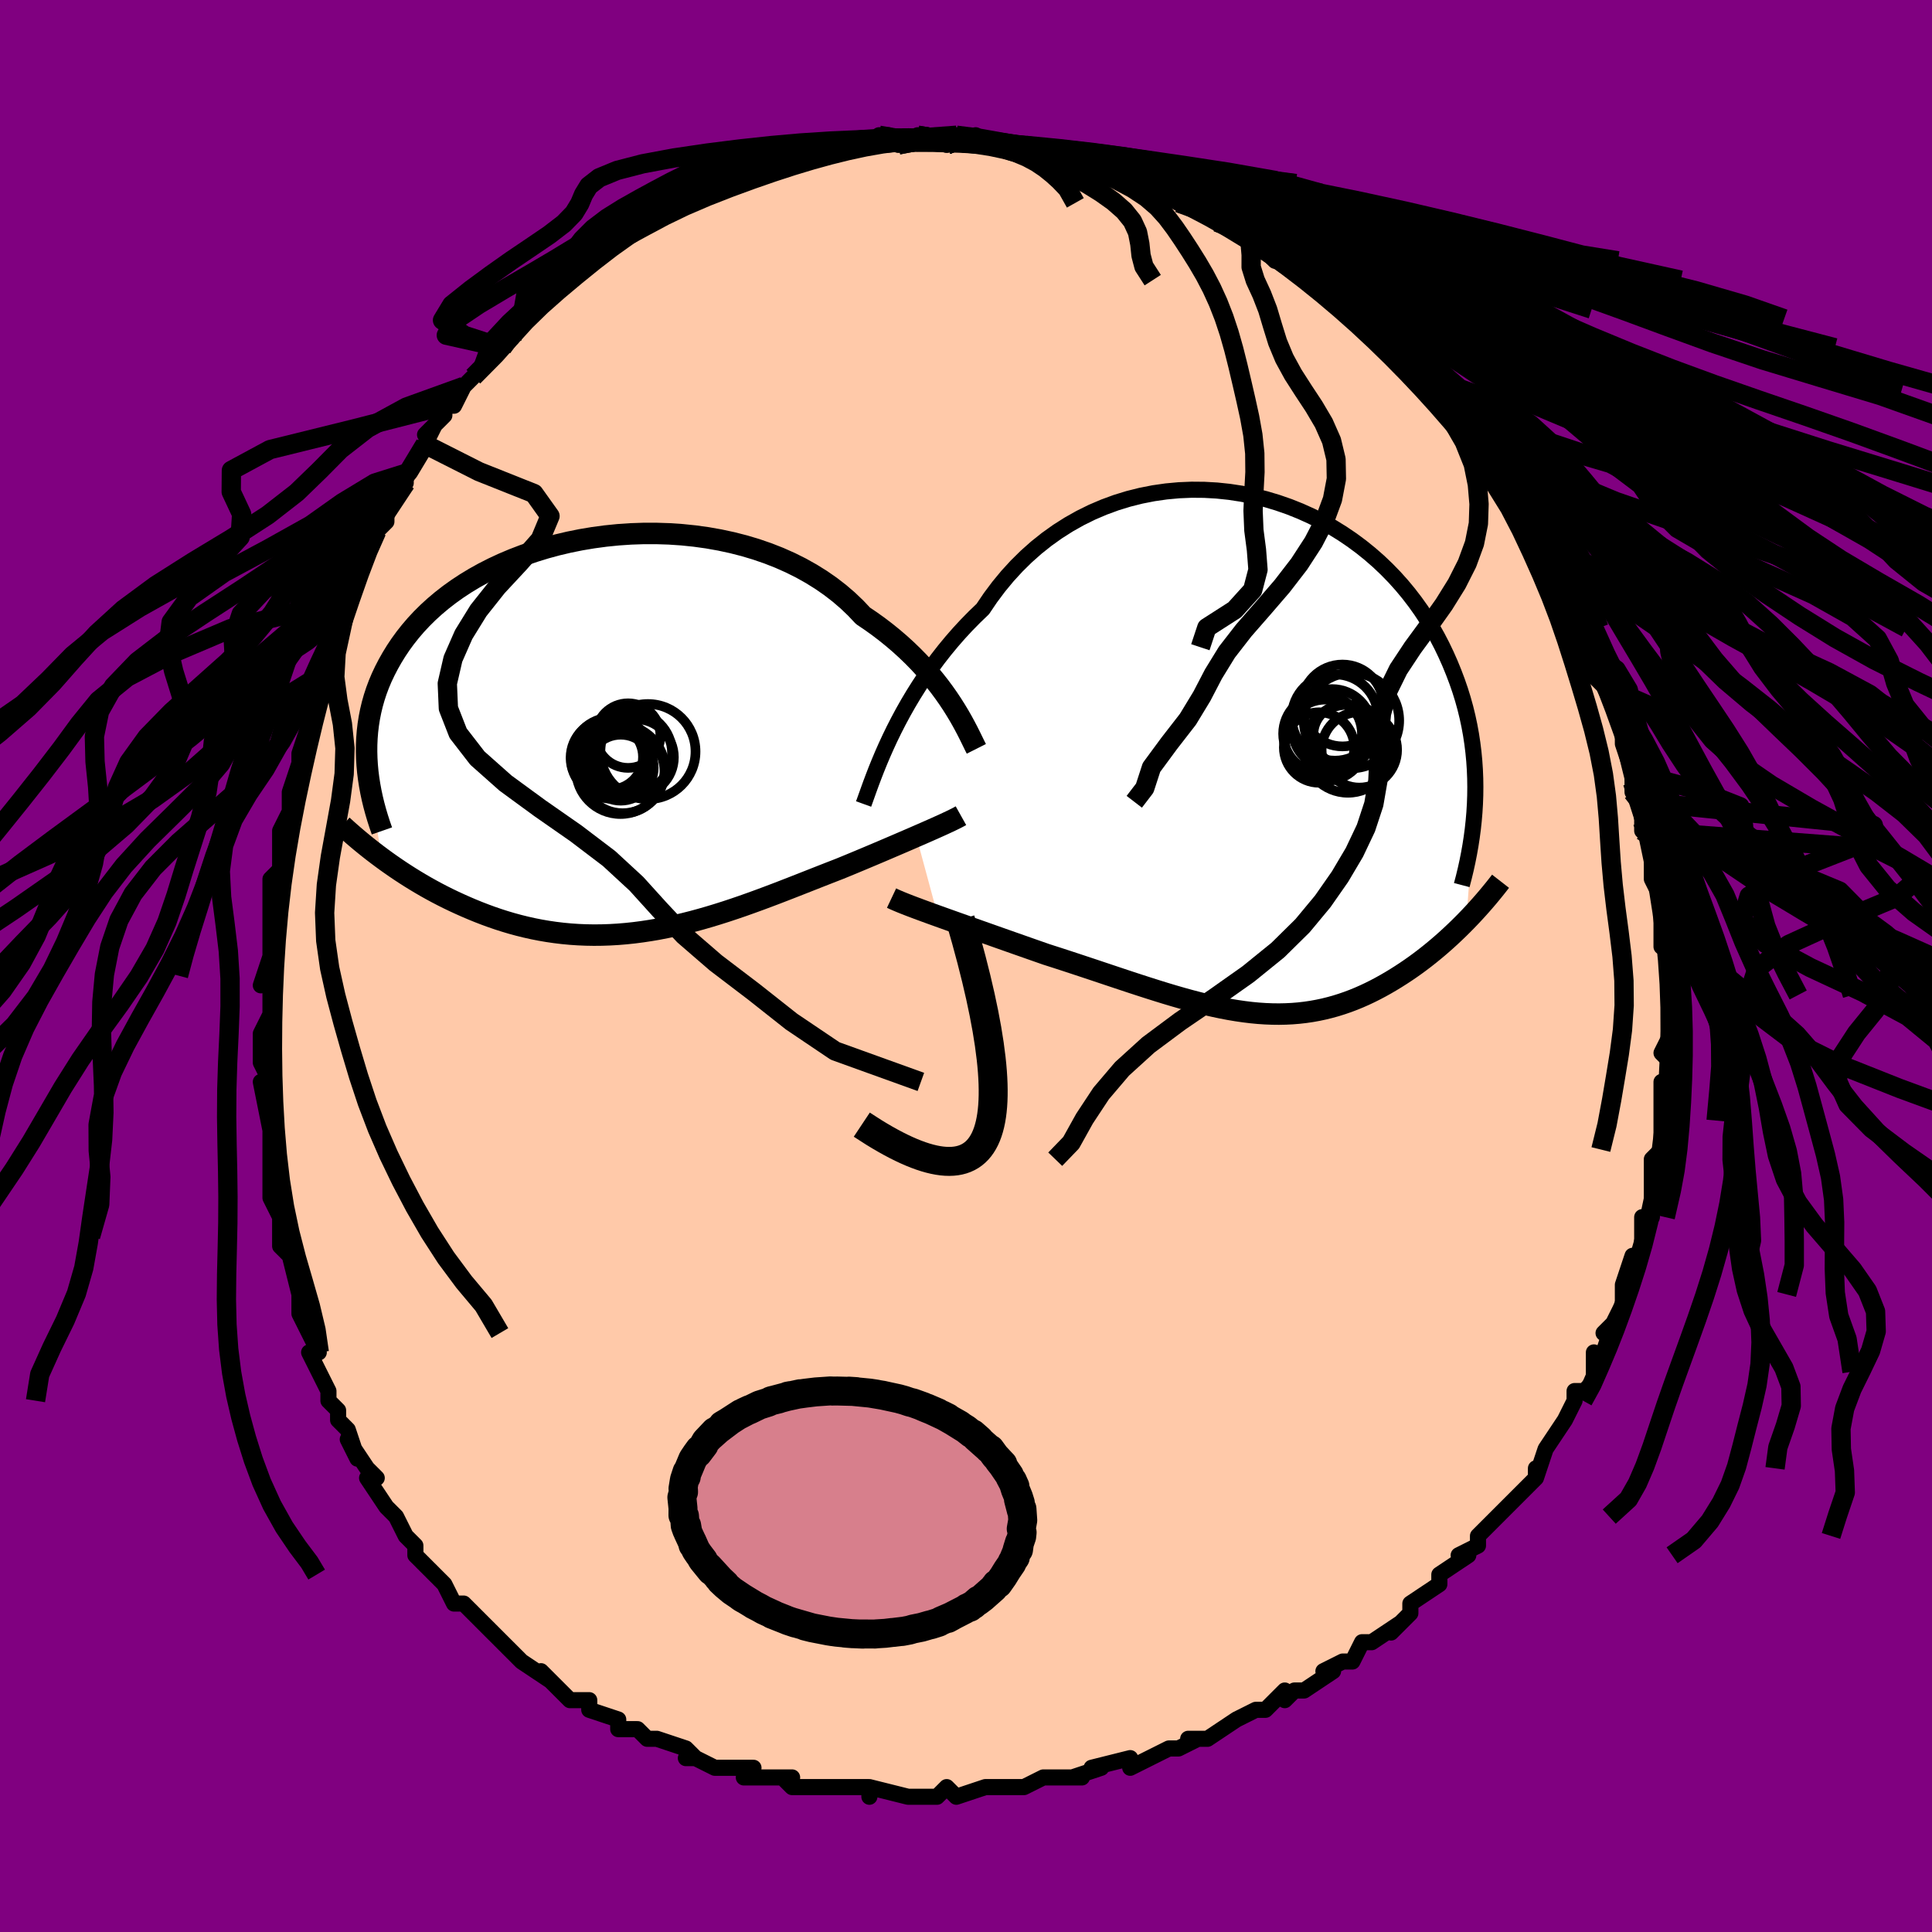 <svg viewBox="-100 -100 200 200" xmlns="http://www.w3.org/2000/svg" width="400" height="400" id="face-svg"><defs><clipPath id="leftEyeClipPath"><polyline points="35.651,-3.323,35.251,-3.923,34.821,-4.535,34.36,-5.156,33.868,-5.784,33.345,-6.416,32.791,-7.048,32.206,-7.681,31.59,-8.309,30.942,-8.933,30.265,-9.55,29.557,-10.157,28.82,-10.754,28.054,-11.339,27.26,-11.909,26.438,-12.464,25.677,-13.271,24.862,-14.049,23.994,-14.794,23.074,-15.505,22.105,-16.178,21.088,-16.812,20.028,-17.406,18.925,-17.957,17.785,-18.464,16.609,-18.926,15.401,-19.343,14.166,-19.713,12.906,-20.036,11.625,-20.312,10.328,-20.542,9.017,-20.724,7.697,-20.86,6.372,-20.949,5.045,-20.992,3.72,-20.991,2.4,-20.946,1.09,-20.857,-0.209,-20.726,-1.491,-20.554,-2.755,-20.343,-3.998,-20.093,-5.215,-19.806,-6.406,-19.483,-7.567,-19.127,-8.697,-18.738,-9.793,-18.318,-10.853,-17.87,-11.875,-17.394,-12.86,-16.892,-13.804,-16.366,-14.707,-15.819,-15.569,-15.251,-16.389,-14.664,-17.166,-14.06,-17.901,-13.441,-18.594,-12.809,-19.244,-12.165,-19.854,-11.51,-20.422,-10.847,-20.952,-10.177,-21.443,-9.502,-21.898,-8.822,-22.317,-8.139,-22.704,-7.455,-23.059,-6.771,-23.384,-6.084,-23.675,-5.394,-23.935,-4.7,-24.163,-4.004,-24.361,-3.306,-24.528,-2.606,-24.667,-1.905,-24.777,-1.203,-24.86,-0.501,-24.916,0.2,-24.946,0.9,-24.951,1.6,-24.932,2.297,-24.89,2.993,-23.398,12.596,-22.933,12.936,-22.456,13.274,-21.969,13.612,-21.471,13.948,-20.962,14.281,-20.443,14.612,-19.912,14.94,-19.371,15.264,-18.82,15.584,-18.257,15.899,-17.685,16.208,-17.103,16.511,-16.51,16.808,-15.908,17.097,-15.294,17.38,-14.667,17.659,-14.027,17.932,-13.374,18.198,-12.709,18.456,-12.031,18.704,-11.342,18.941,-10.64,19.166,-9.927,19.378,-9.203,19.575,-8.468,19.757,-7.722,19.924,-6.966,20.073,-6.2,20.204,-5.425,20.317,-4.641,20.411,-3.848,20.486,-3.047,20.54,-2.238,20.574,-1.421,20.588,-0.598,20.58,0.232,20.552,1.068,20.503,1.909,20.433,2.755,20.343,3.606,20.232,4.461,20.101,5.32,19.952,6.182,19.783,7.046,19.596,7.913,19.392,8.781,19.172,9.65,18.936,10.52,18.685,11.39,18.421,12.259,18.145,13.127,17.857,13.993,17.56,14.857,17.253,15.718,16.94,16.575,16.621,17.429,16.298,18.277,15.971,19.12,15.643,19.957,15.315,20.787,14.988,21.609,14.664,22.422,14.345,23.227,14.03,24.021,13.722,24.706,13.441,25.383,13.161,26.051,12.883,26.709,12.607,27.356,12.335,27.992,12.066,28.615,11.801,29.225,11.54,29.822,11.285,30.403,11.035,30.968,10.792,31.517,10.555,32.047,10.324,32.559,10.101,33.05,9.886"></polyline></clipPath><clipPath id="rightEyeClipPath"><polyline points="-38.533,-1.854,-38.105,-2.735,-37.645,-3.634,-37.155,-4.546,-36.634,-5.467,-36.082,-6.393,-35.498,-7.321,-34.884,-8.247,-34.24,-9.168,-33.565,-10.081,-32.861,-10.982,-32.127,-11.87,-31.365,-12.742,-30.576,-13.594,-29.759,-14.426,-28.916,-15.235,-28.115,-16.419,-27.263,-17.558,-26.361,-18.649,-25.41,-19.687,-24.413,-20.67,-23.373,-21.594,-22.291,-22.456,-21.171,-23.255,-20.016,-23.989,-18.829,-24.657,-17.614,-25.257,-16.373,-25.788,-15.112,-26.251,-13.832,-26.644,-12.539,-26.968,-11.234,-27.224,-9.924,-27.412,-8.61,-27.533,-7.296,-27.588,-5.986,-27.577,-4.684,-27.504,-3.392,-27.368,-2.114,-27.173,-0.854,-26.919,0.388,-26.609,1.606,-26.244,2.799,-25.829,3.965,-25.363,5.101,-24.851,6.204,-24.294,7.274,-23.695,8.308,-23.056,9.305,-22.381,10.264,-21.671,11.183,-20.93,12.062,-20.161,12.9,-19.364,13.697,-18.545,14.453,-17.704,15.166,-16.845,15.839,-15.97,16.471,-15.082,17.063,-14.182,17.615,-13.274,18.13,-12.359,18.607,-11.44,19.049,-10.518,19.458,-9.596,19.834,-8.675,20.181,-7.757,20.498,-6.84,20.784,-5.921,21.039,-5.002,21.264,-4.082,21.46,-3.163,21.627,-2.246,21.766,-1.332,21.879,-0.42,21.965,0.487,22.026,1.39,22.062,2.288,22.075,3.181,22.065,4.067,22.033,4.947,21.139,17.042,20.741,17.446,20.335,17.848,19.92,18.246,19.499,18.642,19.069,19.034,18.632,19.422,18.187,19.805,17.735,20.182,17.276,20.555,16.81,20.921,16.337,21.28,15.857,21.632,15.37,21.976,14.877,22.312,14.375,22.641,13.864,22.965,13.343,23.282,12.813,23.591,12.273,23.892,11.725,24.182,11.168,24.461,10.602,24.728,10.027,24.981,9.444,25.22,8.852,25.443,8.251,25.65,7.642,25.841,7.024,26.013,6.397,26.168,5.761,26.303,5.117,26.419,4.463,26.515,3.8,26.591,3.127,26.646,2.444,26.68,1.752,26.694,1.049,26.686,0.336,26.658,-0.388,26.609,-1.122,26.539,-1.868,26.448,-2.626,26.338,-3.395,26.209,-4.176,26.06,-4.97,25.893,-5.776,25.708,-6.594,25.506,-7.425,25.289,-8.269,25.056,-9.126,24.809,-9.996,24.549,-10.878,24.276,-11.773,23.993,-12.681,23.7,-13.601,23.399,-14.533,23.09,-15.476,22.775,-16.43,22.456,-17.394,22.133,-18.368,21.809,-19.349,21.484,-20.338,21.159,-21.332,20.836,-22.33,20.517,-23.13,20.237,-23.927,19.958,-24.722,19.678,-25.514,19.4,-26.3,19.123,-27.08,18.848,-27.852,18.575,-28.615,18.305,-29.368,18.039,-30.108,17.777,-30.834,17.52,-31.545,17.268,-32.238,17.021,-32.911,16.781,-33.563,16.547"></polyline></clipPath><filter id="fuzzy"><feTurbulence id="turbulence" baseFrequency="0.05" numOctaves="3" type="noise" result="noise"></feTurbulence><feDisplacementMap in="SourceGraphic" in2="noise" scale="2"></feDisplacementMap></filter><linearGradient id="rainbowGradient" x1="0%" y1="0%" x2="100%" y2="0%"><stop offset="0%" style="stop-color: rgb(185, 55, 55);  stop-opacity: 1"></stop><stop offset="50%" style="stop-color: rgb(255, 165, 0);  stop-opacity: 1"></stop><stop offset="100%" style="stop-color: rgb(255, 105, 180);  stop-opacity: 1"></stop></linearGradient></defs><title>That&#39;s an ugly face</title><desc>CREATED BY XUAN TANG, MORE INFO AT TXSTC55.GITHUB.IO</desc><rect x="-100" y="-100" width="100%" height="100%" opacity="1" fill="rgb(128, 0, 128)"></rect><polyline id="faceContour" points="73,1,73,1,73,3,73,3,73,4,73,7,72,9,72,9,73,10,73,12,72,12,72,12,72,16,72,17,72,19,72,19,71,20,71,22,71,24,71,22,71,26,70,26,70,28,70,29,69,31,69,30,68,33,68,34,68,35,67,37,66,38,67,37,66,40,65,42,65,40,65,43,64,44,63,44,63,45,62,47,62,47,60,50,60,50,59,53,59,52,59,53,58,54,57,55,55,57,55,57,53,59,53,60,53,60,51,61,52,61,49,63,49,64,49,64,49,64,46,66,46,67,44,69,45,68,42,70,41,70,40,72,39,72,37,73,38,73,38,73,35,75,34,75,33,76,33,75,31,77,30,77,30,77,30,77,28,78,25,80,23,80,24,80,22,81,21,81,19,82,19,82,17,83,17,82,13,83,14,83,11,84,12,84,11,84,8,84,8,84,6,85,5,85,4,85,3,85,2,85,-1,86,-1,86,-2,85,-3,86,-4,86,-6,86,-6,86,-10,85,-10,86,-10,85,-12,85,-14,85,-14,85,-17,85,-18,85,-19,84,-18,84,-23,84,-22,83,-23,83,-24,83,-26,83,-28,82,-29,82,-28,82,-29,81,-32,80,-33,80,-34,79,-34,79,-36,79,-36,78,-39,77,-39,77,-39,76,-41,76,-42,75,-44,73,-43,74,-43,74,-46,72,-46,72,-48,70,-48,70,-50,68,-50,68,-52,66,-52,66,-53,66,-54,64,-55,63,-55,63,-56,62,-57,61,-57,60,-58,59,-58,59,-59,57,-60,56,-62,53,-61,53,-62,52,-64,49,-63,51,-64,48,-64,48,-65,47,-65,46,-66,45,-66,44,-67,42,-68,40,-67,40,-68,38,-69,36,-69,34,-69,33,-69,34,-70,30,-71,29,-71,29,-71,28,-71,26,-72,24,-72,22,-72,22,-72,21,-72,18,-72,18,-72,17,-73,12,-72,13,-72,12,-73,10,-73,8,-73,8,-73,7,-72,5,-72,1,-73,2,-72,-1,-72,-2,-72,-4,-72,-4,-72,-7,-72,-7,-72,-9,-71,-10,-71,-12,-71,-13,-71,-14,-70,-16,-70,-18,-69,-21,-69,-21,-69,-22,-69,-22,-68,-25,-68,-25,-68,-27,-67,-29,-67,-29,-67,-30,-66,-33,-65,-35,-65,-34,-65,-36,-64,-38,-65,-37,-63,-41,-62,-43,-62,-43,-62,-43,-61,-45,-60,-46,-60,-48,-58,-50,-58,-51,-58,-50,-58,-51,-56,-54,-55,-56,-56,-55,-54,-57,-54,-58,-53,-58,-52,-60,-52,-60,-51,-61,-50,-62,-48,-64,-48,-65,-47,-65,-45,-68,-46,-67,-46,-67,-45,-69,-43,-70,-42,-70,-41,-72,-41,-72,-40,-73,-39,-73,-37,-75,-36,-76,-36,-76,-34,-77,-35,-76,-34,-77,-32,-78,-32,-78,-30,-79,-28,-80,-28,-80,-27,-80,-27,-81,-24,-82,-23,-82,-23,-82,-22,-83,-22,-83,-20,-83,-20,-84,-18,-84,-17,-84,-15,-84,-15,-85,-14,-85,-12,-85,-14,-85,-9,-85,-9,-86,-9,-86,-8,-86,-7,-85,-5,-86,-4,-86,-2,-85,-1,-86,-1,-86,2,-85,1,-86,2,-85,3,-85,5,-85,5,-85,6,-85,9,-84,8,-84,11,-84,10,-84,11,-84,12,-83,14,-83,15,-82,17,-81,17,-82,17,-82,20,-80,20,-81,23,-79,22,-79,22,-79,23,-79,26,-78,26,-77,28,-76,29,-76,30,-75,30,-75,32,-73,32,-73,32,-73,33,-73,36,-71,35,-71,36,-71,38,-69,39,-68,39,-68,40,-67,40,-67,42,-65,44,-64,45,-62,46,-61,46,-62,47,-60,48,-59,47,-60,50,-57,49,-58,50,-57,51,-55,52,-54,52,-55,54,-51,54,-52,55,-50,56,-49,56,-48,57,-48,58,-45,59,-44,60,-43,60,-43,60,-42,61,-40,62,-40,62,-38,63,-35,64,-35,63,-36,64,-33,64,-33,65,-30,66,-29,66,-29,67,-27,67,-27,68,-25,68,-23,68,-23,69,-20,69,-21,69,-18,69,-19,70,-17,70,-15,70,-14,71,-13,71,-13,71,-10,71,-9,72,-7,72,-6,72,-6,72,-5,72,-2,73,-2,73,1,73,1" fill="#ffc9a9" stroke="black" stroke-width="1.667" stroke-linejoin="round" filter="url(#fuzzy)"></polyline><g transform="translate(30.651 -21.716)"><polyline id="rightCountour" points="-38.533,-1.854,-38.105,-2.735,-37.645,-3.634,-37.155,-4.546,-36.634,-5.467,-36.082,-6.393,-35.498,-7.321,-34.884,-8.247,-34.24,-9.168,-33.565,-10.081,-32.861,-10.982,-32.127,-11.87,-31.365,-12.742,-30.576,-13.594,-29.759,-14.426,-28.916,-15.235,-28.115,-16.419,-27.263,-17.558,-26.361,-18.649,-25.41,-19.687,-24.413,-20.67,-23.373,-21.594,-22.291,-22.456,-21.171,-23.255,-20.016,-23.989,-18.829,-24.657,-17.614,-25.257,-16.373,-25.788,-15.112,-26.251,-13.832,-26.644,-12.539,-26.968,-11.234,-27.224,-9.924,-27.412,-8.61,-27.533,-7.296,-27.588,-5.986,-27.577,-4.684,-27.504,-3.392,-27.368,-2.114,-27.173,-0.854,-26.919,0.388,-26.609,1.606,-26.244,2.799,-25.829,3.965,-25.363,5.101,-24.851,6.204,-24.294,7.274,-23.695,8.308,-23.056,9.305,-22.381,10.264,-21.671,11.183,-20.93,12.062,-20.161,12.9,-19.364,13.697,-18.545,14.453,-17.704,15.166,-16.845,15.839,-15.97,16.471,-15.082,17.063,-14.182,17.615,-13.274,18.13,-12.359,18.607,-11.44,19.049,-10.518,19.458,-9.596,19.834,-8.675,20.181,-7.757,20.498,-6.84,20.784,-5.921,21.039,-5.002,21.264,-4.082,21.46,-3.163,21.627,-2.246,21.766,-1.332,21.879,-0.42,21.965,0.487,22.026,1.39,22.062,2.288,22.075,3.181,22.065,4.067,22.033,4.947,21.139,17.042,20.741,17.446,20.335,17.848,19.92,18.246,19.499,18.642,19.069,19.034,18.632,19.422,18.187,19.805,17.735,20.182,17.276,20.555,16.81,20.921,16.337,21.28,15.857,21.632,15.37,21.976,14.877,22.312,14.375,22.641,13.864,22.965,13.343,23.282,12.813,23.591,12.273,23.892,11.725,24.182,11.168,24.461,10.602,24.728,10.027,24.981,9.444,25.22,8.852,25.443,8.251,25.65,7.642,25.841,7.024,26.013,6.397,26.168,5.761,26.303,5.117,26.419,4.463,26.515,3.8,26.591,3.127,26.646,2.444,26.68,1.752,26.694,1.049,26.686,0.336,26.658,-0.388,26.609,-1.122,26.539,-1.868,26.448,-2.626,26.338,-3.395,26.209,-4.176,26.06,-4.97,25.893,-5.776,25.708,-6.594,25.506,-7.425,25.289,-8.269,25.056,-9.126,24.809,-9.996,24.549,-10.878,24.276,-11.773,23.993,-12.681,23.7,-13.601,23.399,-14.533,23.09,-15.476,22.775,-16.43,22.456,-17.394,22.133,-18.368,21.809,-19.349,21.484,-20.338,21.159,-21.332,20.836,-22.33,20.517,-23.13,20.237,-23.927,19.958,-24.722,19.678,-25.514,19.4,-26.3,19.123,-27.08,18.848,-27.852,18.575,-28.615,18.305,-29.368,18.039,-30.108,17.777,-30.834,17.52,-31.545,17.268,-32.238,17.021,-32.911,16.781,-33.563,16.547" fill="white" stroke="white" stroke-width="0" stroke-linejoin="round" filter="url(#fuzzy)"></polyline></g><g transform="translate(-37.1 -23.785)"><polyline id="leftCountour" points="35.651,-3.323,35.251,-3.923,34.821,-4.535,34.36,-5.156,33.868,-5.784,33.345,-6.416,32.791,-7.048,32.206,-7.681,31.59,-8.309,30.942,-8.933,30.265,-9.55,29.557,-10.157,28.82,-10.754,28.054,-11.339,27.26,-11.909,26.438,-12.464,25.677,-13.271,24.862,-14.049,23.994,-14.794,23.074,-15.505,22.105,-16.178,21.088,-16.812,20.028,-17.406,18.925,-17.957,17.785,-18.464,16.609,-18.926,15.401,-19.343,14.166,-19.713,12.906,-20.036,11.625,-20.312,10.328,-20.542,9.017,-20.724,7.697,-20.86,6.372,-20.949,5.045,-20.992,3.72,-20.991,2.4,-20.946,1.09,-20.857,-0.209,-20.726,-1.491,-20.554,-2.755,-20.343,-3.998,-20.093,-5.215,-19.806,-6.406,-19.483,-7.567,-19.127,-8.697,-18.738,-9.793,-18.318,-10.853,-17.87,-11.875,-17.394,-12.86,-16.892,-13.804,-16.366,-14.707,-15.819,-15.569,-15.251,-16.389,-14.664,-17.166,-14.06,-17.901,-13.441,-18.594,-12.809,-19.244,-12.165,-19.854,-11.51,-20.422,-10.847,-20.952,-10.177,-21.443,-9.502,-21.898,-8.822,-22.317,-8.139,-22.704,-7.455,-23.059,-6.771,-23.384,-6.084,-23.675,-5.394,-23.935,-4.7,-24.163,-4.004,-24.361,-3.306,-24.528,-2.606,-24.667,-1.905,-24.777,-1.203,-24.86,-0.501,-24.916,0.2,-24.946,0.9,-24.951,1.6,-24.932,2.297,-24.89,2.993,-23.398,12.596,-22.933,12.936,-22.456,13.274,-21.969,13.612,-21.471,13.948,-20.962,14.281,-20.443,14.612,-19.912,14.94,-19.371,15.264,-18.82,15.584,-18.257,15.899,-17.685,16.208,-17.103,16.511,-16.51,16.808,-15.908,17.097,-15.294,17.38,-14.667,17.659,-14.027,17.932,-13.374,18.198,-12.709,18.456,-12.031,18.704,-11.342,18.941,-10.64,19.166,-9.927,19.378,-9.203,19.575,-8.468,19.757,-7.722,19.924,-6.966,20.073,-6.2,20.204,-5.425,20.317,-4.641,20.411,-3.848,20.486,-3.047,20.54,-2.238,20.574,-1.421,20.588,-0.598,20.58,0.232,20.552,1.068,20.503,1.909,20.433,2.755,20.343,3.606,20.232,4.461,20.101,5.32,19.952,6.182,19.783,7.046,19.596,7.913,19.392,8.781,19.172,9.65,18.936,10.52,18.685,11.39,18.421,12.259,18.145,13.127,17.857,13.993,17.56,14.857,17.253,15.718,16.94,16.575,16.621,17.429,16.298,18.277,15.971,19.12,15.643,19.957,15.315,20.787,14.988,21.609,14.664,22.422,14.345,23.227,14.03,24.021,13.722,24.706,13.441,25.383,13.161,26.051,12.883,26.709,12.607,27.356,12.335,27.992,12.066,28.615,11.801,29.225,11.54,29.822,11.285,30.403,11.035,30.968,10.792,31.517,10.555,32.047,10.324,32.559,10.101,33.05,9.886" fill="white" stroke="white" stroke-width="0" stroke-linejoin="round" filter="url(#fuzzy)"></polyline></g><g transform="translate(30.651 -21.716)"><polyline id="rightUpper" points="-41.251,4.945,-41.094,4.512,-40.914,4.008,-40.711,3.44,-40.483,2.813,-40.228,2.135,-39.947,1.409,-39.637,0.643,-39.299,-0.16,-38.931,-0.994,-38.533,-1.854,-38.105,-2.735,-37.645,-3.634,-37.155,-4.546,-36.634,-5.467,-36.082,-6.393,-35.498,-7.321,-34.884,-8.247,-34.24,-9.168,-33.565,-10.081,-32.861,-10.982,-32.127,-11.87,-31.365,-12.742,-30.576,-13.594,-29.759,-14.426,-28.916,-15.235,-28.115,-16.419,-27.263,-17.558,-26.361,-18.649,-25.41,-19.687,-24.413,-20.67,-23.373,-21.594,-22.291,-22.456,-21.171,-23.255,-20.016,-23.989,-18.829,-24.657,-17.614,-25.257,-16.373,-25.788,-15.112,-26.251,-13.832,-26.644,-12.539,-26.968,-11.234,-27.224,-9.924,-27.412,-8.61,-27.533,-7.296,-27.588,-5.986,-27.577,-4.684,-27.504,-3.392,-27.368,-2.114,-27.173,-0.854,-26.919,0.388,-26.609,1.606,-26.244,2.799,-25.829,3.965,-25.363,5.101,-24.851,6.204,-24.294,7.274,-23.695,8.308,-23.056,9.305,-22.381,10.264,-21.671,11.183,-20.93,12.062,-20.161,12.9,-19.364,13.697,-18.545,14.453,-17.704,15.166,-16.845,15.839,-15.97,16.471,-15.082,17.063,-14.182,17.615,-13.274,18.13,-12.359,18.607,-11.44,19.049,-10.518,19.458,-9.596,19.834,-8.675,20.181,-7.757,20.498,-6.84,20.784,-5.921,21.039,-5.002,21.264,-4.082,21.46,-3.163,21.627,-2.246,21.766,-1.332,21.879,-0.42,21.965,0.487,22.026,1.39,22.062,2.288,22.075,3.181,22.065,4.067,22.033,4.947,21.98,5.821,21.906,6.687,21.813,7.546,21.7,8.397,21.57,9.241,21.422,10.076,21.258,10.904,21.078,11.723,20.882,12.535,20.671,13.339" fill="none" stroke="black" stroke-width="1.667" stroke-linejoin="round" filter="url(#fuzzy)"></polyline><polyline id="rightLower" points="-38.357,14.685,-38.059,14.826,-37.713,14.977,-37.322,15.14,-36.889,15.313,-36.417,15.497,-35.908,15.689,-35.366,15.891,-34.793,16.102,-34.191,16.321,-33.563,16.547,-32.911,16.781,-32.238,17.021,-31.545,17.268,-30.834,17.52,-30.108,17.777,-29.368,18.039,-28.615,18.305,-27.852,18.575,-27.08,18.848,-26.3,19.123,-25.514,19.4,-24.722,19.678,-23.927,19.958,-23.13,20.237,-22.33,20.517,-21.332,20.836,-20.338,21.159,-19.349,21.484,-18.368,21.809,-17.394,22.133,-16.43,22.456,-15.476,22.775,-14.533,23.09,-13.601,23.399,-12.681,23.7,-11.773,23.993,-10.878,24.276,-9.996,24.549,-9.126,24.809,-8.269,25.056,-7.425,25.289,-6.594,25.506,-5.776,25.708,-4.97,25.893,-4.176,26.06,-3.395,26.209,-2.626,26.338,-1.868,26.448,-1.122,26.539,-0.388,26.609,0.336,26.658,1.049,26.686,1.752,26.694,2.444,26.68,3.127,26.646,3.8,26.591,4.463,26.515,5.117,26.419,5.761,26.303,6.397,26.168,7.024,26.013,7.642,25.841,8.251,25.65,8.852,25.443,9.444,25.22,10.027,24.981,10.602,24.728,11.168,24.461,11.725,24.182,12.273,23.892,12.813,23.591,13.343,23.282,13.864,22.965,14.375,22.641,14.877,22.312,15.37,21.976,15.857,21.632,16.337,21.28,16.81,20.921,17.276,20.555,17.735,20.182,18.187,19.805,18.632,19.422,19.069,19.034,19.499,18.642,19.92,18.246,20.335,17.848,20.741,17.446,21.139,17.042,21.53,16.636,21.912,16.228,22.287,15.819,22.653,15.409,23.011,14.999,23.362,14.588,23.704,14.176,24.039,13.765,24.366,13.354,24.686,12.943" fill="none" stroke="black" stroke-width="2.222" stroke-linejoin="round" filter="url(#fuzzy)"></polyline><!--[--><circle r="4.56" cx="8.888" cy="-0.777" stroke="black" fill="none" stroke-width="1" filter="url(#fuzzy)" clip-path="url(#rightEyeClipPath)"></circle><circle r="4.079" cx="6.259" cy="-2.332" stroke="black" fill="none" stroke-width="1" filter="url(#fuzzy)" clip-path="url(#rightEyeClipPath)"></circle><circle r="3.647" cx="5.9" cy="-0.901" stroke="black" fill="none" stroke-width="1" filter="url(#fuzzy)" clip-path="url(#rightEyeClipPath)"></circle><circle r="4.213" cx="6.581" cy="-1.653" stroke="black" fill="none" stroke-width="1" filter="url(#fuzzy)" clip-path="url(#rightEyeClipPath)"></circle><circle r="4.12" cx="7.249" cy="-2.83" stroke="black" fill="none" stroke-width="1" filter="url(#fuzzy)" clip-path="url(#rightEyeClipPath)"></circle><circle r="4.938" cx="9.254" cy="-3.691" stroke="black" fill="none" stroke-width="1" filter="url(#fuzzy)" clip-path="url(#rightEyeClipPath)"></circle><circle r="3.129" cx="8.436" cy="-2.223" stroke="black" fill="none" stroke-width="1" filter="url(#fuzzy)" clip-path="url(#rightEyeClipPath)"></circle><circle r="3.907" cx="10.068" cy="-0.659" stroke="black" fill="none" stroke-width="1" filter="url(#fuzzy)" clip-path="url(#rightEyeClipPath)"></circle><circle r="4.467" cx="7.544" cy="-4.008" stroke="black" fill="none" stroke-width="1" filter="url(#fuzzy)" clip-path="url(#rightEyeClipPath)"></circle><circle r="4.237" cx="8.323" cy="-5.254" stroke="black" fill="none" stroke-width="1" filter="url(#fuzzy)" clip-path="url(#rightEyeClipPath)"></circle><!--]--></g><g transform="translate(-37.1 -23.785)"><polyline id="leftUpper" points="38.171,1.306,38.022,1.01,37.854,0.667,37.665,0.28,37.455,-0.147,37.221,-0.609,36.961,-1.102,36.676,-1.624,36.363,-2.17,36.021,-2.737,35.651,-3.323,35.251,-3.923,34.821,-4.535,34.36,-5.156,33.868,-5.784,33.345,-6.416,32.791,-7.048,32.206,-7.681,31.59,-8.309,30.942,-8.933,30.265,-9.55,29.557,-10.157,28.82,-10.754,28.054,-11.339,27.26,-11.909,26.438,-12.464,25.677,-13.271,24.862,-14.049,23.994,-14.794,23.074,-15.505,22.105,-16.178,21.088,-16.812,20.028,-17.406,18.925,-17.957,17.785,-18.464,16.609,-18.926,15.401,-19.343,14.166,-19.713,12.906,-20.036,11.625,-20.312,10.328,-20.542,9.017,-20.724,7.697,-20.86,6.372,-20.949,5.045,-20.992,3.72,-20.991,2.4,-20.946,1.09,-20.857,-0.209,-20.726,-1.491,-20.554,-2.755,-20.343,-3.998,-20.093,-5.215,-19.806,-6.406,-19.483,-7.567,-19.127,-8.697,-18.738,-9.793,-18.318,-10.853,-17.87,-11.875,-17.394,-12.86,-16.892,-13.804,-16.366,-14.707,-15.819,-15.569,-15.251,-16.389,-14.664,-17.166,-14.06,-17.901,-13.441,-18.594,-12.809,-19.244,-12.165,-19.854,-11.51,-20.422,-10.847,-20.952,-10.177,-21.443,-9.502,-21.898,-8.822,-22.317,-8.139,-22.704,-7.455,-23.059,-6.771,-23.384,-6.084,-23.675,-5.394,-23.935,-4.7,-24.163,-4.004,-24.361,-3.306,-24.528,-2.606,-24.667,-1.905,-24.777,-1.203,-24.86,-0.501,-24.916,0.2,-24.946,0.9,-24.951,1.6,-24.932,2.297,-24.89,2.993,-24.826,3.687,-24.739,4.378,-24.632,5.067,-24.505,5.753,-24.359,6.436,-24.194,7.116,-24.011,7.792,-23.811,8.465,-23.595,9.135,-23.363,9.801" fill="none" stroke="black" stroke-width="2.222" stroke-linejoin="round" filter="url(#fuzzy)"></polyline><polyline id="leftLower" points="36.577,8.225,36.359,8.347,36.106,8.479,35.822,8.621,35.507,8.774,35.162,8.936,34.79,9.108,34.391,9.289,33.968,9.479,33.52,9.678,33.05,9.886,32.559,10.101,32.047,10.324,31.517,10.555,30.968,10.792,30.403,11.035,29.822,11.285,29.225,11.54,28.615,11.801,27.992,12.066,27.356,12.335,26.709,12.607,26.051,12.883,25.383,13.161,24.706,13.441,24.021,13.722,23.227,14.03,22.422,14.345,21.609,14.664,20.787,14.988,19.957,15.315,19.12,15.643,18.277,15.971,17.429,16.298,16.575,16.621,15.718,16.94,14.857,17.253,13.993,17.56,13.127,17.857,12.259,18.145,11.39,18.421,10.52,18.685,9.65,18.936,8.781,19.172,7.913,19.392,7.046,19.596,6.182,19.783,5.32,19.952,4.461,20.101,3.606,20.232,2.755,20.343,1.909,20.433,1.068,20.503,0.232,20.552,-0.598,20.58,-1.421,20.588,-2.238,20.574,-3.047,20.54,-3.848,20.486,-4.641,20.411,-5.425,20.317,-6.2,20.204,-6.966,20.073,-7.722,19.924,-8.468,19.757,-9.203,19.575,-9.927,19.378,-10.64,19.166,-11.342,18.941,-12.031,18.704,-12.709,18.456,-13.374,18.198,-14.027,17.932,-14.667,17.659,-15.294,17.38,-15.908,17.097,-16.51,16.808,-17.103,16.511,-17.685,16.208,-18.257,15.899,-18.82,15.584,-19.371,15.264,-19.912,14.94,-20.443,14.612,-20.962,14.281,-21.471,13.948,-21.969,13.612,-22.456,13.274,-22.933,12.936,-23.398,12.596,-23.852,12.257,-24.296,11.918,-24.728,11.579,-25.15,11.241,-25.562,10.904,-25.962,10.568,-26.353,10.234,-26.733,9.902,-27.103,9.572,-27.463,9.243" fill="none" stroke="black" stroke-width="2.222" stroke-linejoin="round" filter="url(#fuzzy)"></polyline><!--[--><circle r="3.343" cx="2.121" cy="-0.066" stroke="black" fill="none" stroke-width="1" filter="url(#fuzzy)" clip-path="url(#leftEyeClipPath)"></circle><circle r="3.415" cx="1.356" cy="3.255" stroke="black" fill="none" stroke-width="1" filter="url(#fuzzy)" clip-path="url(#leftEyeClipPath)"></circle><circle r="3.367" cx="0.296" cy="2.137" stroke="black" fill="none" stroke-width="1" filter="url(#fuzzy)" clip-path="url(#leftEyeClipPath)"></circle><circle r="4.923" cx="4.177" cy="1.587" stroke="black" fill="none" stroke-width="1" filter="url(#fuzzy)" clip-path="url(#leftEyeClipPath)"></circle><circle r="4.603" cx="1.333" cy="3.449" stroke="black" fill="none" stroke-width="1" filter="url(#fuzzy)" clip-path="url(#leftEyeClipPath)"></circle><circle r="4.25" cx="2.417" cy="1.723" stroke="black" fill="none" stroke-width="1" filter="url(#fuzzy)" clip-path="url(#leftEyeClipPath)"></circle><circle r="4.203" cx="0.425" cy="2.266" stroke="black" fill="none" stroke-width="1" filter="url(#fuzzy)" clip-path="url(#leftEyeClipPath)"></circle><circle r="3.956" cx="0.124" cy="2.229" stroke="black" fill="none" stroke-width="1" filter="url(#fuzzy)" clip-path="url(#leftEyeClipPath)"></circle><circle r="3.951" cx="2.908" cy="2.177" stroke="black" fill="none" stroke-width="1" filter="url(#fuzzy)" clip-path="url(#leftEyeClipPath)"></circle><circle r="4.326" cx="1.562" cy="3.643" stroke="black" fill="none" stroke-width="1" filter="url(#fuzzy)" clip-path="url(#leftEyeClipPath)"></circle><!--]--></g><g id="hairs"><!--[--><polyline points="71,-13,84.424,-10.253,90.429,-7.752,92.866,-5.28,94.619,-2.781,95.694,-0.302,95.53,2.133,94.144,4.539,92.189,6.947,90.605,9.378,90.191,11.841,91.302,14.332,93.769,16.833,97.069,19.322,100.613,21.778,103.948,24.19,106.81,26.552,109.111,28.867,111.027,31.138,113.193,33.37,116.653,35.548,122.134,37.596,128.578,39.266,131.975,40" fill="none" stroke="rgb(0, 0, 0)" stroke-width="2" stroke-linejoin="round" filter="url(#fuzzy)"></polyline><polyline points="71,-13,72.231,-10.231,72.985,-7.706,73.72,-5.208,74.969,-2.69,77.156,-0.193,80.134,2.265,83.278,4.7,85.998,7.137,88.145,9.597,89.996,12.084,91.952,14.59,94.23,17.099,96.778,19.591,99.377,22.052,101.794,24.469,103.851,26.837,105.402,29.153,106.313,31.411,106.541,33.606,106.256,35.73,105.888,37.779,105.957,39.763,106.734,41.708,108.037,43.654,109.451,45.646,110.962,47.715,113.249,49.858,116.568,52,117.997,54" fill="none" stroke="rgb(0, 0, 0)" stroke-width="2" stroke-linejoin="round" filter="url(#fuzzy)"></polyline><polyline points="2,-85,2.912,-84.984,4.7,-84.86,6.843,-84.578,9.103,-84.152,11.381,-83.605,13.731,-82.956,16.248,-82.221,18.943,-81.415,21.709,-80.549,24.396,-79.629,26.912,-78.655,29.274,-77.623,31.601,-76.536,34.049,-75.401,36.739,-74.222,39.706,-73.001,42.899,-71.727,46.205,-70.383,49.502,-68.953,52.698,-67.431,55.76,-65.824,58.724,-64.151,61.682,-62.439,64.755,-60.71,68.035,-58.971,71.538,-57.21,75.161,-55.4,78.697,-53.516,81.903,-51.564,84.695,-49.579,87.598,-47.509,92.249,-45" fill="none" stroke="rgb(0, 0, 0)" stroke-width="2" stroke-linejoin="round" filter="url(#fuzzy)"></polyline><polyline points="-1,-86,1.151,-85.731,3.66,-85.283,6.163,-84.831,8.506,-84.383,10.736,-83.906,12.944,-83.367,15.2,-82.756,17.549,-82.071,20.021,-81.31,22.645,-80.471,25.459,-79.553,28.514,-78.557,31.845,-77.492,35.434,-76.367,39.182,-75.189,42.925,-73.958,46.488,-72.669,49.761,-71.315,52.747,-69.886,55.552,-68.38,58.319,-66.804,61.165,-65.176,64.139,-63.522,67.26,-61.869,70.581,-60.23,74.245,-58.594,78.469,-56.929,83.452,-55.188,89.267,-53.329,95.786,-51.331,102.692,-49.2,109.57,-46.97,115.989,-44.701,121.485,-42.448,125.594,-40" fill="none" stroke="rgb(0, 0, 0)" stroke-width="2" stroke-linejoin="round" filter="url(#fuzzy)"></polyline><polyline points="-1,-86,1.143,-85.374,2.8,-85.095,4.471,-84.873,6.279,-84.577,8.309,-84.171,10.607,-83.654,13.154,-83.035,15.868,-82.329,18.647,-81.55,21.416,-80.712,24.138,-79.825,26.801,-78.887,29.39,-77.889,31.872,-76.825,34.205,-75.703,36.382,-74.548,38.473,-73.388,40.631,-72.228,43.024,-71.033,45.714,-69.736,48.587,-68.286,51.425,-66.705,53.707,-65" fill="none" stroke="rgb(0, 0, 0)" stroke-width="2" stroke-linejoin="round" filter="url(#fuzzy)"></polyline><polyline points="-2,-85,-0.726,-85.552,1.076,-85.52,3.207,-85.222,5.506,-84.83,7.805,-84.399,10.013,-83.927,12.131,-83.397,14.206,-82.799,16.293,-82.13,18.44,-81.388,20.682,-80.569,23.039,-79.671,25.518,-78.693,28.111,-77.645,30.806,-76.537,33.598,-75.379,36.495,-74.176,39.512,-72.923,42.657,-71.611,45.917,-70.224,49.258,-68.744,52.638,-67.159,56.006,-65.476,59.273,-63.738,62.274,-62.039,64.823,-60.482,66.964,-59.044,69.39,-57.403,73.515,-55" fill="none" stroke="rgb(0, 0, 0)" stroke-width="2" stroke-linejoin="round" filter="url(#fuzzy)"></polyline><polyline points="-2,-85,-0.688,-85.553,1.414,-85.524,3.912,-85.228,6.572,-84.838,9.308,-84.411,12.098,-83.944,14.943,-83.421,17.833,-82.83,20.734,-82.169,23.608,-81.437,26.455,-80.63,29.354,-79.742,32.462,-78.773,35.932,-77.731,39.834,-76.63,44.117,-75.481,48.654,-74.293,53.338,-73.063,58.175,-71.782,63.287,-70.432,68.805,-68.995,74.676,-67.435,80.562,-65.69,86.075,-63.705,91.355,-61.601,96.969,-60" fill="none" stroke="rgb(0, 0, 0)" stroke-width="2" stroke-linejoin="round" filter="url(#fuzzy)"></polyline><polyline points="-2,-85,-0.705,-85.553,1.124,-85.525,3.262,-85.23,5.705,-84.841,8.51,-84.415,11.717,-83.951,15.232,-83.43,18.819,-82.842,22.229,-82.184,25.36,-81.456,28.31,-80.653,31.319,-79.77,34.643,-78.804,38.47,-77.765,42.868,-76.665,47.78,-75.52,53.037,-74.337,58.4,-73.116,63.645,-71.845,68.619,-70.512,73.249,-69.103,77.608,-67.588,82.168,-65.862,87.889,-63.71,94.489,-61" fill="none" stroke="rgb(0, 0, 0)" stroke-width="2" stroke-linejoin="round" filter="url(#fuzzy)"></polyline><polyline points="-2,-85,-0.682,-85.552,1.172,-85.519,3.541,-85.22,6.294,-84.827,9.151,-84.396,11.897,-83.922,14.491,-83.39,16.995,-82.79,19.463,-82.119,21.887,-81.374,24.224,-80.552,26.454,-79.65,28.607,-78.67,30.768,-77.62,33.044,-76.51,35.53,-75.349,38.281,-74.141,41.294,-72.882,44.511,-71.562,47.856,-70.165,51.273,-68.678,54.752,-67.095,58.312,-65.426,61.955,-63.716,65.62,-62.036,69.181,-60.451,72.484,-58.956,75.443,-57.445,78.117,-55.901,80.239,-55" fill="none" stroke="rgb(0, 0, 0)" stroke-width="2" stroke-linejoin="round" filter="url(#fuzzy)"></polyline><polyline points="-2,-85,-0.694,-85.553,1.089,-85.524,3.206,-85.228,5.506,-84.838,7.807,-84.411,10.003,-83.944,12.083,-83.421,14.091,-82.83,16.075,-82.169,18.072,-81.437,20.115,-80.63,22.245,-79.742,24.493,-78.773,26.864,-77.731,29.32,-76.63,31.79,-75.481,34.197,-74.293,36.494,-73.063,38.681,-71.782,40.816,-70.432,43.001,-68.995,45.368,-67.435,48.019,-65.69,50.882,-63.705,53.548,-61.601,55.696,-60" fill="none" stroke="rgb(0, 0, 0)" stroke-width="2" stroke-linejoin="round" filter="url(#fuzzy)"></polyline><polyline points="-2,-85,-0.681,-85.552,1.104,-85.52,3.181,-85.222,5.467,-84.83,7.921,-84.399,10.543,-83.927,13.294,-83.397,16.074,-82.799,18.773,-82.13,21.365,-81.388,23.936,-80.569,26.629,-79.671,29.547,-78.693,32.675,-77.645,35.876,-76.537,38.96,-75.379,41.786,-74.176,44.351,-72.923,46.819,-71.611,49.465,-70.224,52.561,-68.744,56.24,-67.159,60.419,-65.476,64.821,-63.738,69.085,-62.039,72.904,-60.482,76.173,-59.044,79.288,-57.403,83.7,-55" fill="none" stroke="rgb(0, 0, 0)" stroke-width="2" stroke-linejoin="round" filter="url(#fuzzy)"></polyline><polyline points="-5,-86,-2.705,-85.611,-0.822,-85.583,1.153,-85.451,3.344,-85.175,5.714,-84.808,8.193,-84.386,10.724,-83.912,13.263,-83.378,15.763,-82.777,18.193,-82.105,20.561,-81.359,22.923,-80.536,25.357,-79.634,27.925,-78.655,30.638,-77.605,33.449,-76.495,36.278,-75.333,39.063,-74.121,41.806,-72.855,44.597,-71.527,47.587,-70.122,50.918,-68.631,54.641,-67.049,58.654,-65.393,62.706,-63.702,66.485,-62.032,69.778,-60.431,72.628,-58.898,75.377,-57.37,78.479,-55.783,82.263,-54.125,86.569,-52" fill="none" stroke="rgb(0, 0, 0)" stroke-width="2" stroke-linejoin="round" filter="url(#fuzzy)"></polyline><polyline points="-5,-86,-2.78,-85.61,-0.914,-85.589,1.034,-85.467,3.208,-85.2,5.6,-84.842,8.108,-84.432,10.606,-83.976,13.033,-83.464,15.424,-82.886,17.894,-82.242,20.587,-81.53,23.614,-80.745,27.003,-79.879,30.68,-78.927,34.489,-77.895,38.258,-76.801,41.879,-75.664,45.368,-74.5,48.874,-73.31,52.604,-72.065,56.671,-70.712,60.872,-69.261,64.773,-68" fill="none" stroke="rgb(0, 0, 0)" stroke-width="2" stroke-linejoin="round" filter="url(#fuzzy)"></polyline><polyline points="-7,-85,-4.149,-85.555,-1.567,-85.558,0.715,-85.365,2.842,-85.127,4.918,-84.856,6.991,-84.524,9.12,-84.104,11.399,-83.586,13.935,-82.971,16.805,-82.269,20.033,-81.492,23.6,-80.651,27.457,-79.752,31.539,-78.797,35.757,-77.784,40.008,-76.714,44.195,-75.593,48.257,-74.435,52.199,-73.244,56.078,-72.016,59.978,-70.725,63.983,-69.341,68.156,-67.837,72.552,-66.213,77.259,-64.497,82.466,-62.739,88.362,-60.953,94.655,-59.055,100.424,-57" fill="none" stroke="rgb(0, 0, 0)" stroke-width="2" stroke-linejoin="round" filter="url(#fuzzy)"></polyline><polyline points="-7,-85,-4.165,-85.555,-1.614,-85.558,0.57,-85.365,2.518,-85.127,4.386,-84.856,6.284,-84.524,8.285,-84.104,10.438,-83.586,12.772,-82.971,15.284,-82.269,17.941,-81.492,20.683,-80.651,23.447,-79.752,26.172,-78.797,28.812,-77.784,31.338,-76.714,33.755,-75.593,36.105,-74.435,38.464,-73.244,40.911,-72.016,43.49,-70.725,46.182,-69.341,48.927,-67.837,51.675,-66.213,54.446,-64.497,57.349,-62.739,60.524,-60.953,64.044,-59.055,67.579,-57" fill="none" stroke="rgb(0, 0, 0)" stroke-width="2" stroke-linejoin="round" filter="url(#fuzzy)"></polyline><polyline points="-9,-86,-6.78,-85.611,-4.219,-85.594,-1.78,-85.509,0.405,-85.335,2.39,-85.108,4.28,-84.83,6.172,-84.485,8.126,-84.054,10.174,-83.528,12.314,-82.909,14.529,-82.204,16.788,-81.423,19.06,-80.575,21.319,-79.667,23.549,-78.7,25.739,-77.676,27.883,-76.598,29.975,-75.47,32.011,-74.297,33.991,-73.079,35.92,-71.806,37.812,-70.466,39.683,-69.041,41.549,-67.524,43.421,-65.92,45.303,-64.248,47.189,-62.534,49.067,-60.803,50.919,-59.067,52.731,-57.314,54.499,-55.509,56.227,-53.613,57.899,-51.651,59.427,-49.772,60.742,-48" fill="none" stroke="rgb(0, 0, 0)" stroke-width="2" stroke-linejoin="round" filter="url(#fuzzy)"></polyline><polyline points="70,-14,72.832,-12.122,74.828,-9.58,75.557,-7.057,76.141,-4.591,77.021,-2.11,78.113,0.416,79.163,2.966,79.939,5.505,80.307,8.008,80.271,10.469,79.961,12.896,79.578,15.296,79.317,17.679,79.304,20.05,79.565,22.42,80.036,24.797,80.606,27.186,81.162,29.584,81.631,31.98,81.985,34.354,82.217,36.689,82.302,38.973,82.2,41.207,81.883,43.401,81.394,45.568,80.839,47.711,80.308,49.805,79.772,51.812,79.099,53.714,78.192,55.562,77.012,57.47,75.339,59.439,73.095,61" fill="none" stroke="rgb(0, 0, 0)" stroke-width="2" stroke-linejoin="round" filter="url(#fuzzy)"></polyline><polyline points="70,-14,76.701,-12.158,83.371,-9.648,86.969,-7.154,89.743,-4.728,93,-2.289,96.747,0.202,100.633,2.729,104.29,5.25,107.283,7.73,109.205,10.162,109.978,12.555,110.014,14.925,110.036,17.276,110.684,19.605,112.204,21.917,114.419,24.232,116.931,26.581,119.391,28.983,121.783,31.425,124.657,33.863,128.915,36.231,134.265,38.617,135.734,42" fill="none" stroke="rgb(0, 0, 0)" stroke-width="2" stroke-linejoin="round" filter="url(#fuzzy)"></polyline><polyline points="70,-14,94.23,-12.144,99.25,-9.622,96.33,-7.117,90.509,-4.676,85.15,-2.22,81.884,0.284,81.051,2.82,82.428,5.347,85.712,7.835,90.61,10.279,96.674,12.685,103.152,15.066,109.032,17.427,113.312,19.772,115.402,22.109,115.439,24.454,114.344,26.823,113.502,29.223,114.145,31.642,116.677,34.053,120.338,36.421,123.536,38.71,124.914,40.878,124.628,42.873,124.786,44.732,128.802,47" fill="none" stroke="rgb(0, 0, 0)" stroke-width="2" stroke-linejoin="round" filter="url(#fuzzy)"></polyline><polyline points="-14,-85,-12.893,-85.247,-10.671,-85.554,-8.273,-85.703,-5.927,-85.723,-3.644,-85.671,-1.359,-85.564,1.005,-85.394,3.493,-85.15,6.102,-84.834,8.807,-84.455,11.607,-84.018,14.537,-83.522,17.657,-82.963,20.993,-82.34,24.502,-81.65,28.072,-80.89,31.588,-80.047,35.018,-79.113,38.471,-78.088,42.169,-76.986,46.284,-75.832,50.663,-74.664,54.697,-73.585,58.226,-73" fill="none" stroke="rgb(0, 0, 0)" stroke-width="2" stroke-linejoin="round" filter="url(#fuzzy)"></polyline><polyline points="70,-15,71.031,-12.748,72.12,-10.265,73.145,-7.768,74.392,-5.256,75.953,-2.74,77.577,-0.243,78.993,2.225,80.133,4.676,81.072,7.129,81.875,9.6,82.54,12.094,83.052,14.603,83.481,17.113,83.999,19.607,84.822,22.07,86.103,24.491,87.837,26.863,89.839,29.181,91.786,31.441,93.316,33.637,94.157,35.765,94.223,37.826,93.643,39.833,92.701,41.81,91.722,43.79,90.962,45.807,90.575,47.885,90.616,50.031,90.94,52.239,91.022,54.5,90.241,56.807,89.546,59" fill="none" stroke="rgb(0, 0, 0)" stroke-width="2" stroke-linejoin="round" filter="url(#fuzzy)"></polyline><polyline points="-22,-83,-21.553,-83.269,-19.431,-83.723,-17.352,-84.197,-15.356,-84.644,-13.254,-85.027,-11.001,-85.315,-8.652,-85.496,-6.267,-85.575,-3.858,-85.564,-1.394,-85.473,1.184,-85.307,3.922,-85.067,6.839,-84.758,9.912,-84.381,13.088,-83.939,16.311,-83.433,19.544,-82.862,22.793,-82.222,26.104,-81.51,29.55,-80.722,33.191,-79.855,37.047,-78.907,41.084,-77.884,45.242,-76.795,49.462,-75.654,53.711,-74.472,57.965,-73.249,62.18,-71.978,66.322,-70.649,70.495,-69.264,75.187,-67.828,81.391,-66.24,89.942,-64" fill="none" stroke="rgb(0, 0, 0)" stroke-width="2" stroke-linejoin="round" filter="url(#fuzzy)"></polyline><polyline points="-23,-82,-20.838,-82.892,-18.786,-83.575,-16.616,-84.099,-14.363,-84.51,-12.17,-84.833,-10.105,-85.081,-8.135,-85.26,-6.204,-85.368,-4.293,-85.404,-2.426,-85.365,-0.647,-85.256,1.017,-85.08,2.567,-84.84,4.03,-84.53,5.448,-84.142,6.857,-83.669,8.278,-83.106,9.717,-82.453,11.165,-81.72,12.597,-80.917,13.981,-80.057,15.265,-79.144,16.376,-78.169,17.227,-77.112,17.756,-75.963,17.995,-74.75,18.121,-73.553,18.42,-72.413,19.33,-71" fill="none" stroke="rgb(0, 0, 0)" stroke-width="2" stroke-linejoin="round" filter="url(#fuzzy)"></polyline><polyline points="-23,-82,-21.635,-82.891,-19.725,-83.574,-17.571,-84.098,-15.351,-84.509,-13.164,-84.833,-11.035,-85.081,-8.926,-85.261,-6.792,-85.371,-4.623,-85.408,-2.448,-85.371,-0.311,-85.263,1.761,-85.09,3.766,-84.852,5.733,-84.547,7.708,-84.164,9.737,-83.696,11.851,-83.136,14.059,-82.486,16.346,-81.754,18.673,-80.952,20.998,-80.097,23.292,-79.194,25.556,-78.233,27.807,-77.18,30.025,-76.01,32.087,-74.761,33.759,-73.604,34.598,-73" fill="none" stroke="rgb(0, 0, 0)" stroke-width="2" stroke-linejoin="round" filter="url(#fuzzy)"></polyline><polyline points="-23,-82,-21.789,-82.894,-20.109,-83.578,-18.329,-84.102,-16.543,-84.512,-14.655,-84.835,-12.576,-85.081,-10.287,-85.257,-7.816,-85.362,-5.222,-85.393,-2.568,-85.35,0.096,-85.236,2.75,-85.054,5.406,-84.805,8.103,-84.485,10.9,-84.085,13.863,-83.6,17.06,-83.027,20.55,-82.367,24.37,-81.628,28.529,-80.819,33.001,-79.948,37.727,-79.016,42.615,-78.023,47.549,-76.963,52.398,-75.844,57.042,-74.686,61.453,-73.52,65.795,-72.362,70.422,-71.184,75.56,-69.898,80.67,-68.415,84.701,-67" fill="none" stroke="rgb(0, 0, 0)" stroke-width="2" stroke-linejoin="round" filter="url(#fuzzy)"></polyline><polyline points="-23,-82,-21.851,-82.701,-20.521,-83.216,-18.969,-83.703,-17.233,-84.176,-15.324,-84.614,-13.235,-84.989,-10.997,-85.274,-8.672,-85.459,-6.327,-85.545,-3.997,-85.542,-1.689,-85.456,0.609,-85.293,2.912,-85.057,5.222,-84.75,7.528,-84.376,9.817,-83.937,12.081,-83.433,14.328,-82.862,16.58,-82.223,18.858,-81.512,21.179,-80.725,23.55,-79.859,25.968,-78.912,28.424,-77.89,30.906,-76.802,33.41,-75.661,35.947,-74.478,38.537,-73.255,41.199,-71.984,43.908,-70.654,46.584,-69.268,49.134,-67.831,51.688,-66.242,55.223,-64" fill="none" stroke="rgb(0, 0, 0)" stroke-width="2" stroke-linejoin="round" filter="url(#fuzzy)"></polyline><polyline points="-24,-82,-23.014,-82.32,-21.682,-82.92,-19.867,-83.519,-17.717,-84.034,-15.445,-84.456,-13.205,-84.792,-11.052,-85.053,-8.96,-85.245,-6.872,-85.368,-4.755,-85.418,-2.62,-85.395,-0.508,-85.301,1.54,-85.144,3.51,-84.928,5.428,-84.651,7.345,-84.303,9.324,-83.869,11.422,-83.339,13.678,-82.709,16.098,-81.976,18.623,-81.14,21.079,-80.23,23.039,-79.389,23.511,-79" fill="none" stroke="rgb(0, 0, 0)" stroke-width="2" stroke-linejoin="round" filter="url(#fuzzy)"></polyline><polyline points="-24,-82,-23.029,-82.326,-21.532,-82.932,-19.631,-83.531,-17.496,-84.045,-15.278,-84.463,-13.077,-84.795,-10.925,-85.05,-8.806,-85.233,-6.689,-85.343,-4.563,-85.38,-2.446,-85.344,-0.364,-85.237,1.663,-85.062,3.642,-84.821,5.602,-84.509,7.583,-84.118,9.626,-83.642,11.753,-83.078,13.963,-82.425,16.229,-81.692,18.51,-80.888,20.761,-80.025,22.953,-79.104,25.083,-78.121,27.16,-77.062,29.19,-75.927,31.153,-74.744,33.027,-73.574,34.841,-72.486,36.634,-71.538,37.843,-71" fill="none" stroke="rgb(0, 0, 0)" stroke-width="2" stroke-linejoin="round" filter="url(#fuzzy)"></polyline><polyline points="-27,-81,-24.313,-81.897,-22.18,-82.591,-20.274,-83.161,-18.547,-83.673,-16.939,-84.151,-15.319,-84.585,-13.545,-84.954,-11.538,-85.237,-9.29,-85.423,-6.835,-85.514,-4.211,-85.515,-1.438,-85.433,1.483,-85.273,4.554,-85.038,7.759,-84.733,11.053,-84.36,14.364,-83.92,17.61,-83.414,20.73,-82.842,23.718,-82.201,26.634,-81.487,29.592,-80.697,32.71,-79.828,36.06,-78.88,39.627,-77.858,43.332,-76.771,47.085,-75.629,50.858,-74.442,54.713,-73.211,58.785,-71.93,63.217,-70.586,68.135,-69.166,73.666,-67.637,79.938,-65.899,86.907,-63.737,93.382,-61" fill="none" stroke="rgb(0, 0, 0)" stroke-width="2" stroke-linejoin="round" filter="url(#fuzzy)"></polyline><polyline points="-30,-79,-29.471,-79.97,-28.233,-80.899,-25.985,-81.728,-23.565,-82.44,-21.316,-83.055,-19.238,-83.599,-17.233,-84.089,-15.215,-84.524,-13.133,-84.89,-10.97,-85.175,-8.736,-85.37,-6.453,-85.472,-4.139,-85.485,-1.803,-85.415,0.559,-85.265,2.954,-85.04,5.386,-84.743,7.856,-84.378,10.361,-83.947,12.903,-83.449,15.488,-82.886,18.121,-82.253,20.8,-81.549,23.507,-80.768,26.217,-79.908,28.894,-78.966,31.507,-77.947,34.025,-76.86,36.429,-75.721,38.735,-74.54,41.018,-73.323,43.422,-72.055,46.083,-70.722,48.957,-69.349,51.659,-68.058,53.529,-67" fill="none" stroke="rgb(0, 0, 0)" stroke-width="2" stroke-linejoin="round" filter="url(#fuzzy)"></polyline><polyline points="70,-17,93.929,-14.554,91.505,-12.182,85.169,-9.71,81.073,-7.243,80.34,-4.797,82.757,-2.335,87.401,0.165,92.812,2.69,97.491,5.209,100.519,7.695,101.847,10.138,102.165,12.544,102.497,14.924,103.762,17.283,106.428,19.623,110.314,21.95,114.657,24.282,118.502,26.644,121.331,29.047,123.515,31.483,126.072,33.918,129.634,36.317,133.483,38.687,136.551,41.077,142.88,43" fill="none" stroke="rgb(0, 0, 0)" stroke-width="2" stroke-linejoin="round" filter="url(#fuzzy)"></polyline><polyline points="-32,-78,-30.317,-78.969,-28.487,-79.927,-26.591,-80.836,-24.701,-81.657,-22.847,-82.374,-21.002,-83.001,-19.121,-83.556,-17.18,-84.053,-15.172,-84.493,-13.095,-84.865,-10.952,-85.157,-8.752,-85.361,-6.509,-85.473,-4.236,-85.497,-1.942,-85.437,0.374,-85.298,2.719,-85.083,5.094,-84.797,7.492,-84.442,9.897,-84.023,12.29,-83.538,14.656,-82.99,16.991,-82.374,19.299,-81.691,21.597,-80.933,23.924,-80.092,26.341,-79.161,28.914,-78.138,31.672,-77.034,34.554,-75.872,37.403,-74.693,40.028,-73.598,42.028,-73" fill="none" stroke="rgb(0, 0, 0)" stroke-width="2" stroke-linejoin="round" filter="url(#fuzzy)"></polyline><polyline points="-35,-76,-32.778,-77.588,-31.406,-78.788,-30.203,-79.82,-28.976,-80.747,-27.629,-81.574,-26.05,-82.301,-24.208,-82.939,-22.173,-83.504,-20.033,-84.011,-17.823,-84.462,-15.519,-84.85,-13.085,-85.162,-10.521,-85.386,-7.867,-85.518,-5.177,-85.561,-2.482,-85.521,0.234,-85.403,3.019,-85.208,5.926,-84.94,8.984,-84.606,12.192,-84.214,15.549,-83.762,19.068,-83.234,22.747,-82.627,26.474,-82.011,30.084,-81.53,34.141,-81" fill="none" stroke="rgb(0, 0, 0)" stroke-width="2" stroke-linejoin="round" filter="url(#fuzzy)"></polyline><polyline points="-34,-77,-33.136,-77.398,-31.278,-78.276,-29.122,-79.273,-27.032,-80.238,-25.095,-81.127,-23.248,-81.93,-21.388,-82.646,-19.447,-83.276,-17.41,-83.818,-15.307,-84.273,-13.185,-84.644,-11.074,-84.935,-8.986,-85.15,-6.913,-85.291,-4.849,-85.358,-2.803,-85.351,-0.798,-85.273,1.142,-85.129,3.005,-84.921,4.809,-84.649,6.59,-84.305,8.399,-83.875,10.28,-83.35,12.26,-82.724,14.339,-81.993,16.47,-81.157,18.511,-80.244,20.095,-79.396,20.344,-79" fill="none" stroke="rgb(0, 0, 0)" stroke-width="2" stroke-linejoin="round" filter="url(#fuzzy)"></polyline><polyline points="-36,-76,-36.734,-76.598,-35.777,-77.664,-33.279,-78.755,-30.548,-79.776,-28.265,-80.705,-26.585,-81.536,-25.353,-82.27,-24.26,-82.916,-22.991,-83.489,-21.334,-83.996,-19.225,-84.44,-16.724,-84.814,-13.955,-85.109,-11.042,-85.317,-8.079,-85.437,-5.113,-85.468,-2.151,-85.415,0.825,-85.282,3.843,-85.072,6.928,-84.79,10.092,-84.44,13.343,-84.023,16.694,-83.541,20.172,-82.993,23.819,-82.38,27.685,-81.697,31.804,-80.939,36.177,-80.099,40.758,-79.169,45.469,-78.146,50.225,-77.041,54.968,-75.879,59.589,-74.697,63.756,-73.601,67.481,-73" fill="none" stroke="rgb(0, 0, 0)" stroke-width="2" stroke-linejoin="round" filter="url(#fuzzy)"></polyline><polyline points="-39,-73,-36.604,-75.157,-34.991,-76.401,-33.757,-77.369,-32.743,-78.309,-31.873,-79.256,-31.046,-80.182,-30.15,-81.055,-29.091,-81.856,-27.776,-82.575,-26.124,-83.207,-24.077,-83.752,-21.631,-84.209,-18.844,-84.582,-15.822,-84.873,-12.682,-85.085,-9.529,-85.221,-6.433,-85.281,-3.432,-85.267,-0.528,-85.182,2.299,-85.026,5.102,-84.799,7.959,-84.5,10.969,-84.121,14.241,-83.659,17.858,-83.109,21.856,-82.47,26.197,-81.748,30.779,-80.954,35.474,-80.097,40.18,-79.183,44.87,-78.205,49.579,-77.145,54.326,-75.995,59.006,-74.779,63.385,-73.573,67.564,-72.421,73.985,-71" fill="none" stroke="rgb(0, 0, 0)" stroke-width="2" stroke-linejoin="round" filter="url(#fuzzy)"></polyline><polyline points="-40,-73,-37.175,-74.538,-34.991,-75.62,-33.138,-76.62,-31.225,-77.642,-29.097,-78.669,-26.79,-79.658,-24.432,-80.58,-22.147,-81.417,-19.991,-82.165,-17.955,-82.828,-16.007,-83.416,-14.117,-83.938,-12.271,-84.396,-10.459,-84.787,-8.672,-85.1,-6.906,-85.329,-5.165,-85.469,-3.463,-85.52,-1.816,-85.486,-0.237,-85.371,1.266,-85.179,2.684,-84.914,4.004,-84.581,5.212,-84.186,6.303,-83.727,7.285,-83.2,8.171,-82.605,8.965,-81.967,9.697,-81.301,10.494,-80.466,11.319,-79" fill="none" stroke="rgb(0, 0, 0)" stroke-width="2" stroke-linejoin="round" filter="url(#fuzzy)"></polyline><polyline points="69,-19,70.05,-15.731,70.903,-12.991,71.703,-10.41,72.463,-7.883,73.227,-5.366,74.068,-2.857,75.043,-0.367,76.156,2.098,77.335,4.546,78.448,6.996,79.348,9.462,79.933,11.95,80.183,14.454,80.165,16.961,80.004,19.455,79.831,21.92,79.743,24.344,79.786,26.72,79.967,29.044,80.288,31.312,80.773,33.516,81.473,35.649,82.423,37.702,83.562,39.683,84.671,41.617,85.395,43.55,85.431,45.532,84.816,47.613,84.042,49.826,83.751,52" fill="none" stroke="rgb(0, 0, 0)" stroke-width="2" stroke-linejoin="round" filter="url(#fuzzy)"></polyline><polyline points="-41,-72,-39.514,-73.213,-37.783,-74.446,-36.06,-75.547,-34.278,-76.594,-32.41,-77.63,-30.475,-78.652,-28.498,-79.633,-26.502,-80.55,-24.503,-81.386,-22.514,-82.136,-20.542,-82.803,-18.585,-83.395,-16.629,-83.917,-14.657,-84.371,-12.649,-84.753,-10.596,-85.058,-8.499,-85.278,-6.374,-85.41,-4.236,-85.455,-2.101,-85.414,0.027,-85.293,2.147,-85.094,4.261,-84.821,6.363,-84.48,8.441,-84.072,10.481,-83.599,12.472,-83.061,14.415,-82.457,16.321,-81.787,18.21,-81.047,20.105,-80.223,22.041,-79.3,24.066,-78.273,26.214,-77.162,28.384,-76.032,30.014,-75" fill="none" stroke="rgb(0, 0, 0)" stroke-width="2" stroke-linejoin="round" filter="url(#fuzzy)"></polyline><polyline points="-43,-70,-41.438,-71.66,-39.882,-73.07,-38.264,-74.32,-36.669,-75.447,-35.074,-76.512,-33.432,-77.553,-31.718,-78.572,-29.93,-79.552,-28.078,-80.473,-26.179,-81.318,-24.246,-82.078,-22.288,-82.755,-20.303,-83.357,-18.282,-83.893,-16.208,-84.366,-14.067,-84.773,-11.852,-85.106,-9.572,-85.354,-7.254,-85.512,-4.93,-85.579,-2.622,-85.562,-0.324,-85.465,2.006,-85.286,4.428,-85.025,6.965,-84.696,9.532,-84.339,11.917,-83.999,13.998,-83.641,16.568,-83" fill="none" stroke="rgb(0, 0, 0)" stroke-width="2" stroke-linejoin="round" filter="url(#fuzzy)"></polyline><polyline points="-46,-67,-45.561,-69.497,-44.576,-71.381,-42.599,-72.915,-40.302,-74.227,-38.083,-75.401,-36.049,-76.499,-34.19,-77.556,-32.469,-78.577,-30.84,-79.552,-29.242,-80.465,-27.606,-81.304,-25.87,-82.062,-23.996,-82.739,-21.975,-83.341,-19.82,-83.871,-17.554,-84.332,-15.203,-84.72,-12.785,-85.031,-10.312,-85.257,-7.793,-85.397,-5.232,-85.449,-2.631,-85.415,0.013,-85.3,2.711,-85.107,5.476,-84.84,8.319,-84.503,11.244,-84.1,14.242,-83.631,17.284,-83.098,20.328,-82.499,23.333,-81.836,26.293,-81.106,29.277,-80.292,32.44,-79.373,35.981,-78.331,40.051,-77.169,44.522,-76" fill="none" stroke="rgb(0, 0, 0)" stroke-width="2" stroke-linejoin="round" filter="url(#fuzzy)"></polyline><polyline points="-47,-65,-46.44,-66.868,-45.354,-68.544,-43.623,-70.127,-41.623,-71.679,-39.612,-73.176,-37.697,-74.57,-35.886,-75.838,-34.135,-76.989,-32.391,-78.049,-30.623,-79.041,-28.825,-79.975,-27.008,-80.851,-25.174,-81.66,-23.31,-82.396,-21.391,-83.051,-19.398,-83.622,-17.322,-84.108,-15.167,-84.509,-12.943,-84.828,-10.659,-85.067,-8.32,-85.229,-5.936,-85.315,-3.528,-85.326,-1.132,-85.264,1.215,-85.134,3.494,-84.939,5.72,-84.679,7.95,-84.346,10.266,-83.928,12.748,-83.415,15.445,-82.799,18.36,-82.073,21.475,-81.209,24.826,-80.152,28.503,-79" fill="none" stroke="rgb(0, 0, 0)" stroke-width="2" stroke-linejoin="round" filter="url(#fuzzy)"></polyline><polyline points="69,-18,70.175,-16.494,72.368,-14.47,75.067,-12.189,77.189,-9.781,78.566,-7.342,79.567,-4.896,80.548,-2.43,81.665,0.068,82.914,2.588,84.189,5.103,85.35,7.589,86.301,10.034,87.054,12.443,87.704,14.826,88.342,17.187,88.97,19.526,89.494,21.849,89.816,24.175,89.922,26.533,89.904,28.941,89.89,31.39,89.988,33.836,90.35,36.214,91.208,38.609,91.721,42" fill="none" stroke="rgb(0, 0, 0)" stroke-width="2" stroke-linejoin="round" filter="url(#fuzzy)"></polyline><polyline points="-48,-64,-53.798,-65.3,-52.826,-66.884,-50.438,-68.489,-47.793,-70.07,-45.132,-71.618,-42.61,-73.104,-40.32,-74.493,-38.251,-75.765,-36.324,-76.927,-34.462,-77.998,-32.632,-78.998,-30.842,-79.937,-29.106,-80.816,-27.412,-81.629,-25.709,-82.368,-23.927,-83.028,-22.005,-83.604,-19.912,-84.094,-17.647,-84.5,-15.229,-84.824,-12.673,-85.068,-9.982,-85.235,-7.152,-85.325,-4.194,-85.339,-1.142,-85.281,1.954,-85.155,5.056,-84.965,8.171,-84.712,11.362,-84.388,14.743,-83.98,18.449,-83.475,22.583,-82.871,27.129,-82.176,31.877,-81.342,36.711,-80" fill="none" stroke="rgb(0, 0, 0)" stroke-width="2" stroke-linejoin="round" filter="url(#fuzzy)"></polyline><polyline points="-48,-64,-51.936,-65.283,-54.19,-66.851,-53.227,-68.442,-51.265,-70.008,-49.174,-71.548,-47.069,-73.036,-45.004,-74.43,-43.13,-75.705,-41.623,-76.863,-40.587,-77.928,-39.983,-78.926,-39.587,-79.871,-39.041,-80.763,-37.967,-81.596,-36.115,-82.359,-33.468,-83.044,-30.239,-83.646,-26.77,-84.159,-23.37,-84.586,-20.185,-84.929,-17.156,-85.197,-14.051,-85.402,-10.55,-85.555,-6.365,-85.645,-1.423,-85.567,4.108,-85" fill="none" stroke="rgb(0, 0, 0)" stroke-width="2" stroke-linejoin="round" filter="url(#fuzzy)"></polyline><polyline points="-48,-64,-47.098,-65.301,-46.139,-66.887,-44.843,-68.493,-43.243,-70.074,-41.508,-71.623,-39.792,-73.11,-38.162,-74.498,-36.591,-75.77,-35.004,-76.932,-33.327,-78.004,-31.526,-79.004,-29.606,-79.943,-27.6,-80.82,-25.538,-81.631,-23.441,-82.369,-21.312,-83.027,-19.148,-83.601,-16.948,-84.089,-14.714,-84.493,-12.453,-84.815,-10.173,-85.057,-7.875,-85.221,-5.566,-85.309,-3.258,-85.321,-0.975,-85.261,1.256,-85.133,3.421,-84.938,5.53,-84.678,7.626,-84.346,9.775,-83.929,12.047,-83.417,14.505,-82.801,17.191,-82.074,20.133,-81.21,23.354,-80.153,26.852,-79" fill="none" stroke="rgb(0, 0, 0)" stroke-width="2" stroke-linejoin="round" filter="url(#fuzzy)"></polyline><polyline points="-50,-62,-49.049,-64.623,-47.274,-66.532,-45.546,-68.141,-43.972,-69.694,-42.633,-71.21,-41.558,-72.644,-40.653,-73.97,-39.723,-75.193,-38.583,-76.336,-37.157,-77.419,-35.507,-78.451,-33.772,-79.43,-32.083,-80.348,-30.483,-81.195,-28.913,-81.965,-27.249,-82.657,-25.364,-83.274,-23.182,-83.819,-20.703,-84.295,-17.985,-84.7,-15.114,-85.027,-12.166,-85.272,-9.19,-85.428,-6.201,-85.496,-3.184,-85.478,-0.111,-85.377,3.049,-85.196,6.313,-84.94,9.664,-84.615,13.043,-84.227,16.379,-83.776,19.637,-83.249,22.852,-82.644,26.088,-82.024,29.451,-81.534,33.954,-81" fill="none" stroke="rgb(0, 0, 0)" stroke-width="2" stroke-linejoin="round" filter="url(#fuzzy)"></polyline><polyline points="-51,-61,-48.728,-63.296,-47.133,-65.087,-45.623,-66.751,-43.974,-68.36,-42.193,-69.935,-40.356,-71.475,-38.525,-72.958,-36.719,-74.352,-34.925,-75.633,-33.114,-76.801,-31.261,-77.877,-29.366,-78.883,-27.454,-79.833,-25.557,-80.731,-23.689,-81.569,-21.835,-82.339,-19.952,-83.032,-17.993,-83.64,-15.939,-84.161,-13.82,-84.593,-11.713,-84.938,-9.704,-85.207,-7.802,-85.415,-5.863,-85.594,-3.616,-85.805,-0.958,-86" fill="none" stroke="rgb(0, 0, 0)" stroke-width="2" stroke-linejoin="round" filter="url(#fuzzy)"></polyline><polyline points="-52,-60,-57.925,-57.86,-61.954,-55.662,-64.757,-53.481,-66.943,-51.275,-69.282,-49.011,-72.281,-46.678,-75.97,-44.287,-79.997,-41.854,-83.875,-39.395,-87.235,-36.914,-89.978,-34.409,-92.293,-31.877,-94.542,-29.318,-97.078,-26.739,-100.061,-24.148,-103.392,-21.548,-106.798,-18.941,-110.009,-16.326,-112.927,-13.703,-115.656,-11.072,-118.418,-8.424,-121.42,-5.74,-124.776,-2.99,-128.441,-0.152,-132.132,2.766,-135.333,5.696,-137.667,8.528,-139.553,11.193,-142.104,13.929,-145.184,18" fill="none" stroke="rgb(0, 0, 0)" stroke-width="2" stroke-linejoin="round" filter="url(#fuzzy)"></polyline><polyline points="-54,-58,-63.376,-55.602,-72.053,-53.458,-76.045,-51.303,-76.064,-49.082,-74.985,-46.779,-75.138,-44.411,-77.351,-42,-81.174,-39.569,-85.535,-37.126,-89.438,-34.663,-92.471,-32.168,-94.944,-29.637,-97.632,-27.081,-101.324,-24.52,-106.466,-21.962,-113.119,-19.397,-121.137,-16.803,-130.246,-14.184,-139.782,-11.584,-148.394,-9.062,-154.614,-6.605,-158.723,-4" fill="none" stroke="rgb(0, 0, 0)" stroke-width="2" stroke-linejoin="round" filter="url(#fuzzy)"></polyline><polyline points="-56,-54,-50.421,-51.18,-44.731,-48.913,-43.064,-46.575,-44.07,-44.161,-46.227,-41.714,-48.513,-39.257,-50.469,-36.794,-52.002,-34.311,-53.107,-31.796,-53.695,-29.247,-53.583,-26.677,-52.576,-24.099,-50.578,-21.517,-47.662,-18.928,-44.109,-16.33,-40.373,-13.725,-36.945,-11.12,-34.117,-8.511,-31.731,-5.876,-29.191,-3.167,-25.91,-0.33,-21.974,2.666,-18.055,5.762,-13.548,8.8,-4.672,12" fill="none" stroke="rgb(0, 0, 0)" stroke-width="2" stroke-linejoin="round" filter="url(#fuzzy)"></polyline><polyline points="-56,-54,-57.69,-51.192,-59.522,-48.941,-61.684,-46.618,-63.85,-44.218,-65.724,-41.784,-67.213,-39.342,-68.375,-36.896,-69.332,-34.432,-70.202,-31.933,-71.057,-29.398,-71.926,-26.839,-72.822,-24.275,-73.756,-21.712,-74.745,-19.142,-75.781,-16.555,-76.816,-13.956,-77.771,-11.367,-78.611,-8.811,-79.39,-6.277,-80.188,-3.737,-80.929,-1.226,-81.523,1" fill="none" stroke="rgb(0, 0, 0)" stroke-width="2" stroke-linejoin="round" filter="url(#fuzzy)"></polyline><polyline points="-58,-51,-61.198,-49.993,-64.563,-47.953,-67.845,-45.627,-72.172,-43.212,-76.809,-40.725,-80.408,-38.18,-82.279,-35.609,-82.601,-33.049,-82.019,-30.514,-81.237,-27.997,-80.807,-25.467,-81.077,-22.886,-82.204,-20.225,-84.194,-17.473,-86.95,-14.644,-90.328,-11.765,-94.17,-8.865,-98.326,-5.965,-102.651,-3.077,-107.003,-0.205,-111.243,2.647,-115.229,5.474,-118.81,8.271,-121.832,11.036,-124.204,13.772,-126.039,16.486,-127.76,19.188,-129.978,21.891,-132.972,24.59,-136.033,27.158,-135.846,29" fill="none" stroke="rgb(0, 0, 0)" stroke-width="2" stroke-linejoin="round" filter="url(#fuzzy)"></polyline><polyline points="-58,-50,-59.615,-48.762,-63.447,-46.481,-67.435,-44.022,-71.162,-41.539,-74.88,-39.057,-78.709,-36.571,-82.468,-34.064,-85.774,-31.524,-88.246,-28.953,-89.697,-26.361,-90.228,-23.76,-90.162,-21.154,-89.892,-18.541,-89.735,-15.92,-89.863,-13.287,-90.321,-10.639,-91.071,-7.963,-92.049,-5.247,-93.209,-2.477,-94.574,0.349,-96.264,3.216,-98.477,6.099,-101.402,8.974,-105.071,11.835,-109.233,14.69,-113.341,17.545,-116.719,20.381,-118.952,23.159,-120.28,25.842,-121.413,28.307,-121.771,30" fill="none" stroke="rgb(0, 0, 0)" stroke-width="2" stroke-linejoin="round" filter="url(#fuzzy)"></polyline><polyline points="-58,-50,-60.075,-48.757,-64.293,-46.471,-67.304,-44.007,-68.935,-41.519,-70.212,-39.032,-71.793,-36.54,-73.872,-34.026,-76.431,-31.481,-79.319,-28.904,-82.233,-26.308,-84.779,-23.702,-86.66,-21.09,-87.844,-18.471,-88.607,-15.843,-89.399,-13.203,-90.633,-10.544,-92.499,-7.857,-94.92,-5.129,-97.626,-2.351,-100.312,0.477,-102.763,3.341,-104.913,6.222,-106.809,9.1,-108.536,11.968,-110.14,14.822,-111.596,17.66,-112.829,20.465,-113.801,23.204,-114.642,25.844,-115.714,28.36,-117.478,30.774,-120.137,33.233,-122.35,36" fill="none" stroke="rgb(0, 0, 0)" stroke-width="2" stroke-linejoin="round" filter="url(#fuzzy)"></polyline><polyline points="-58,-51,-59.96,-48.189,-62.282,-45.628,-64.969,-43.178,-67.223,-40.693,-68.699,-38.141,-69.62,-35.561,-70.386,-32.996,-71.254,-30.468,-72.257,-27.965,-73.295,-25.453,-74.262,-22.887,-75.124,-20.235,-75.918,-17.486,-76.714,-14.656,-77.577,-11.774,-78.556,-8.874,-79.679,-5.978,-80.959,-3.095,-82.388,-0.229,-83.93,2.619,-85.514,5.443,-87.037,8.235,-88.366,10.992,-89.347,13.719,-89.843,16.423,-89.829,19.114,-89.561,21.832,-89.679,24.686,-90.624,28" fill="none" stroke="rgb(0, 0, 0)" stroke-width="2" stroke-linejoin="round" filter="url(#fuzzy)"></polyline><polyline points="-58,-50,-60.923,-46.645,-62.789,-43.97,-64.206,-41.459,-65.658,-38.973,-67.392,-36.491,-69.438,-33.989,-71.755,-31.449,-74.327,-28.873,-77.173,-26.278,-80.297,-23.675,-83.655,-21.068,-87.164,-18.455,-90.745,-15.833,-94.338,-13.199,-97.883,-10.549,-101.285,-7.871,-104.402,-5.151,-107.11,-2.379,-109.389,0.447,-111.36,3.311,-113.224,6.192,-115.1,9.067,-116.893,11.929,-118.297,14.781,-119.004,17.623,-118.986,20.439,-118.654,23.191,-118.631,25.834,-119.143,28.315,-119.71,30.591,-121.444,33" fill="none" stroke="rgb(0, 0, 0)" stroke-width="2" stroke-linejoin="round" filter="url(#fuzzy)"></polyline><polyline points="-58,-50,-60.223,-46.635,-64.045,-43.951,-68.767,-41.431,-72.694,-38.935,-75.03,-36.442,-75.861,-33.928,-75.715,-31.377,-75.262,-28.792,-75.114,-26.188,-75.696,-23.574,-77.16,-20.956,-79.382,-18.332,-82.033,-15.698,-84.727,-13.05,-87.166,-10.381,-89.244,-7.683,-91.034,-4.944,-92.693,-2.157,-94.333,0.673,-95.948,3.536,-97.433,6.415,-98.678,9.293,-99.65,12.16,-100.407,15.008,-101.034,17.829,-101.561,20.61,-101.949,23.335,-102.169,25.995,-102.306,28.602,-102.59,31.199,-103.303,33.854,-104.623,36.621,-106.491,39.473,-108.437,42.268,-108.648,45" fill="none" stroke="rgb(0, 0, 0)" stroke-width="2" stroke-linejoin="round" filter="url(#fuzzy)"></polyline><polyline points="-61,-45,-61.904,-42.962,-62.807,-40.587,-63.721,-37.989,-64.618,-35.347,-65.458,-32.75,-66.219,-30.217,-66.907,-27.719,-67.545,-25.208,-68.159,-22.632,-68.761,-19.96,-69.347,-17.188,-69.898,-14.339,-70.391,-11.445,-70.808,-8.538,-71.143,-5.636,-71.398,-2.749,-71.583,0.12,-71.708,2.967,-71.778,5.789,-71.797,8.583,-71.763,11.349,-71.672,14.09,-71.519,16.814,-71.293,19.524,-70.977,22.227,-70.547,24.918,-69.988,27.584,-69.314,30.202,-68.576,32.743,-67.87,35.207,-67.288,37.657,-66.947,40" fill="none" stroke="rgb(0, 0, 0)" stroke-width="2" stroke-linejoin="round" filter="url(#fuzzy)"></polyline><polyline points="-62,-43,-63.372,-40.69,-65.365,-37.995,-67.542,-35.294,-69.562,-32.687,-71.355,-30.17,-73.094,-27.703,-75.03,-25.228,-77.393,-22.683,-80.397,-20.029,-84.255,-17.264,-89.116,-14.413,-94.951,-11.518,-101.5,-8.614,-108.326,-5.72,-114.939,-2.844,-120.888,0.014,-125.764,2.853,-129.188,5.667,-130.924,8.451,-131.136,11.203,-130.622,13.928,-130.684,16.633,-132.494,19.329,-136.235,22.025,-140.803,24.729,-144.79,27.452,-148.287,30.3,-150.897,34" fill="none" stroke="rgb(0, 0, 0)" stroke-width="2" stroke-linejoin="round" filter="url(#fuzzy)"></polyline><polyline points="69,-20,75.608,-18.276,80.116,-16.493,80.5,-14.477,80.39,-12.25,81.836,-9.895,85.3,-7.487,90.42,-5.057,96.34,-2.603,101.912,-0.116,106.047,2.396,108.16,4.907,108.46,7.389,107.904,9.829,107.791,12.231,109.173,14.61,112.356,16.969,116.746,19.297,121.198,21.587,124.744,23.865,127.361,26.181,130.262,28.554,135.313,30.995,143.142,34" fill="none" stroke="rgb(0, 0, 0)" stroke-width="2" stroke-linejoin="round" filter="url(#fuzzy)"></polyline><polyline points="69,-20,71.439,-18.25,73.459,-16.429,73.859,-14.368,73.663,-12.1,73.563,-9.71,73.786,-7.267,74.33,-4.795,75.107,-2.298,76.002,0.223,76.9,2.755,77.721,5.28,78.423,7.78,78.989,10.248,79.409,12.685,79.662,15.095,79.735,17.485,79.628,19.862,79.364,22.236,78.975,24.616,78.481,27.007,77.892,29.41,77.211,31.812,76.453,34.196,75.648,36.541,74.828,38.831,74.017,41.066,73.224,43.26,72.46,45.439,71.728,47.618,71.011,49.763,70.275,51.775,69.507,53.554,68.578,55.185,66.588,57" fill="none" stroke="rgb(0, 0, 0)" stroke-width="2" stroke-linejoin="round" filter="url(#fuzzy)"></polyline><polyline points="-63,-41,-66.227,-38.014,-69.384,-35.215,-72.425,-32.621,-75.597,-30.143,-78.442,-27.728,-80.791,-25.314,-83.015,-22.828,-85.501,-20.217,-88.207,-17.472,-90.725,-14.626,-92.675,-11.734,-94.025,-8.843,-95.083,-5.976,-96.252,-3.129,-97.788,-0.291,-99.764,2.539,-102.226,5.343,-105.297,8.101,-108.982,10.822,-112.882,13.537,-116.494,16.15,-119.27,18" fill="none" stroke="rgb(0, 0, 0)" stroke-width="2" stroke-linejoin="round" filter="url(#fuzzy)"></polyline><polyline points="-65,-37,-65.729,-35.727,-68.202,-33.667,-71.974,-31.165,-75.268,-28.522,-77.176,-25.87,-77.912,-23.24,-78.185,-20.621,-78.569,-17.996,-79.246,-15.358,-80.097,-12.704,-80.95,-10.028,-81.778,-7.319,-82.719,-4.568,-83.965,-1.769,-85.612,1.073,-87.583,3.943,-89.675,6.824,-91.675,9.7,-93.48,12.561,-95.133,15.398,-96.77,18.202,-98.507,20.968,-100.35,23.692,-102.176,26.376,-103.796,29.033,-105.047,31.679,-105.859,34.322,-106.26,36.954,-106.343,39.538,-106.215,42.02,-105.968,44.346,-105.65,46.508,-105.244,48.582,-104.687,50.743,-103.931,53.209,-102.917,56.046,-101.813,59" fill="none" stroke="rgb(0, 0, 0)" stroke-width="2" stroke-linejoin="round" filter="url(#fuzzy)"></polyline><polyline points="-64,-38,-64.652,-34.93,-65.206,-32.381,-65.343,-29.92,-65.022,-27.501,-64.555,-25.068,-64.291,-22.545,-64.373,-19.887,-64.745,-17.099,-65.268,-14.223,-65.8,-11.311,-66.212,-8.399,-66.395,-5.506,-66.28,-2.632,-65.872,0.223,-65.242,3.057,-64.496,5.867,-63.707,8.647,-62.884,11.397,-61.982,14.123,-60.951,16.83,-59.776,19.528,-58.476,22.22,-57.064,24.907,-55.525,27.576,-53.832,30.193,-51.964,32.71,-49.941,35.121,-48.249,38" fill="none" stroke="rgb(0, 0, 0)" stroke-width="2" stroke-linejoin="round" filter="url(#fuzzy)"></polyline><polyline points="-64,-38,-76.126,-34.924,-82.141,-32.369,-86.829,-29.902,-89.807,-27.477,-91.794,-25.034,-93.649,-22.5,-95.694,-19.832,-97.908,-17.036,-100.231,-14.156,-102.622,-11.24,-104.969,-8.324,-107.049,-5.424,-108.648,-2.544,-109.734,0.315,-110.534,3.154,-111.432,5.967,-112.754,8.753,-114.617,11.51,-116.917,14.243,-119.433,16.959,-121.947,19.662,-124.303,22.355,-126.416,25.034,-128.295,27.686,-130.054,30.294,-131.881,32.847,-133.895,35.364,-136.014,37.927,-138.103,40.696,-142.161,44" fill="none" stroke="rgb(0, 0, 0)" stroke-width="2" stroke-linejoin="round" filter="url(#fuzzy)"></polyline><polyline points="-65,-36,-65.704,-33.976,-66.973,-31.266,-68.206,-28.527,-69.417,-25.855,-70.887,-23.243,-72.898,-20.651,-75.509,-18.049,-78.507,-15.429,-81.509,-12.795,-84.152,-10.144,-86.223,-7.465,-87.689,-4.741,-88.637,-1.961,-89.191,0.871,-89.455,3.736,-89.503,6.612,-89.412,9.482,-89.285,12.335,-89.244,15.169,-89.378,17.976,-89.694,20.743,-90.104,23.452,-90.502,26.092,-90.867,28.68,-91.33,31.26,-92.09,33.902,-93.244,36.66,-94.635,39.502,-95.887,42.281,-96.323,45" fill="none" stroke="rgb(0, 0, 0)" stroke-width="2" stroke-linejoin="round" filter="url(#fuzzy)"></polyline><polyline points="-67,-30,-70.037,-28.112,-70.397,-25.552,-71.104,-22.972,-72.553,-20.402,-74.318,-17.796,-75.866,-15.155,-76.849,-12.496,-77.195,-9.822,-77.058,-7.119,-76.702,-4.367,-76.366,-1.56,-76.186,1.293,-76.183,4.174,-76.294,7.061,-76.431,9.94,-76.521,12.798,-76.538,15.631,-76.496,18.43,-76.436,21.19,-76.402,23.91,-76.416,26.593,-76.473,29.25,-76.538,31.891,-76.564,34.517,-76.504,37.115,-76.326,39.656,-76.019,42.107,-75.596,44.449,-75.077,46.692,-74.477,48.891,-73.776,51.122,-72.918,53.435,-71.845,55.801,-70.571,58.08,-69.212,60.089,-67.974,61.735,-67.219,63" fill="none" stroke="rgb(0, 0, 0)" stroke-width="2" stroke-linejoin="round" filter="url(#fuzzy)"></polyline><polyline points="68,-25,68.309,-23.036,68.822,-20.871,69.42,-18.46,70.049,-15.905,70.651,-13.312,71.19,-10.732,71.657,-8.177,72.053,-5.644,72.378,-3.131,72.627,-0.64,72.795,1.831,72.882,4.287,72.891,6.743,72.831,9.21,72.705,11.696,72.518,14.199,72.272,16.708,71.966,19.207,71.6,21.68,71.168,24.114,70.662,26.502,70.077,28.841,69.418,31.129,68.702,33.358,67.956,35.514,67.199,37.572,66.434,39.516,65.642,41.397,64.792,43.329,63.873,45" fill="none" stroke="rgb(0, 0, 0)" stroke-width="2" stroke-linejoin="round" filter="url(#fuzzy)"></polyline><polyline points="68,-25,68.802,-23.029,69.92,-20.855,71.351,-18.434,73.277,-15.872,75.76,-13.272,78.89,-10.685,82.676,-8.123,86.904,-5.583,91.152,-3.063,94.937,-0.565,97.889,1.914,99.873,4.381,100.996,6.847,101.517,9.325,101.717,11.818,101.808,14.324,101.924,16.833,102.154,19.33,102.583,21.801,103.302,24.233,104.368,26.619,105.788,28.953,107.52,31.231,109.483,33.446,111.54,35.588,113.423,37.652,114.71,39.643,114.962,41.587,114.109,43.527,112.82,45.514,112.331,47.6,113.232,49.819,113.636,52" fill="none" stroke="rgb(0, 0, 0)" stroke-width="2" stroke-linejoin="round" filter="url(#fuzzy)"></polyline><polyline points="66,-29,70.447,-27.068,71.728,-25.116,72.963,-23.073,74.404,-20.875,76.104,-18.512,78.249,-16.031,80.983,-13.49,84.294,-10.935,87.985,-8.387,91.725,-5.855,95.153,-3.342,98.026,-0.851,100.336,1.619,102.323,4.074,104.356,6.526,106.747,8.989,109.592,11.471,112.712,13.973,115.73,16.487,118.268,18.995,120.203,21.478,121.865,23.921,123.979,26.316,127.219,28.661,131.54,30.963,135.835,33.237,138.509,35.512,139.079,37.815,140.188,40" fill="none" stroke="rgb(0, 0, 0)" stroke-width="2" stroke-linejoin="round" filter="url(#fuzzy)"></polyline><polyline points="64,-33,67.304,-30.665,68.561,-28.578,69.101,-26.267,69.8,-23.825,70.812,-21.422,71.906,-19.125,72.847,-16.905,73.587,-14.695,74.239,-12.443,74.943,-10.129,75.759,-7.755,76.651,-5.333,77.541,-2.87,78.375,-0.376,79.154,2.138,79.924,4.654,80.741,7.151,81.63,9.615,82.571,12.046,83.504,14.45,84.349,16.83,85.024,19.179,85.467,21.493,85.671,23.793,85.714,26.126,85.743,28.516,85.743,30.976,84.955,34" fill="none" stroke="rgb(0, 0, 0)" stroke-width="2" stroke-linejoin="round" filter="url(#fuzzy)"></polyline><polyline points="63,-35,63.755,-34.579,64.962,-32.601,66.085,-30.21,67.048,-27.861,67.872,-25.631,68.623,-23.451,69.398,-21.232,70.274,-18.921,71.277,-16.512,72.371,-14.031,73.477,-11.516,74.508,-8.997,75.404,-6.485,76.146,-3.985,76.752,-1.506,77.25,0.941,77.652,3.35,77.947,5.729,78.116,8.089,78.134,10.431,77.94,12.873,77.651,16" fill="none" stroke="rgb(0, 0, 0)" stroke-width="2" stroke-linejoin="round" filter="url(#fuzzy)"></polyline><polyline points="62,-40,62.778,-36.845,63.61,-34.745,64.685,-32.53,65.971,-30.192,67.382,-27.87,68.811,-25.608,70.159,-23.366,71.359,-21.087,72.391,-18.735,73.261,-16.303,73.993,-13.811,74.615,-11.285,75.168,-8.75,75.705,-6.219,76.274,-3.704,76.904,-1.208,77.587,1.265,78.281,3.72,78.924,6.167,79.462,8.622,79.87,11.1,80.158,13.609,80.365,16.143,80.546,18.678,80.748,21.189,80.981,23.65,81.209,26.05,81.314,28.416,80.724,31" fill="none" stroke="rgb(0, 0, 0)" stroke-width="2" stroke-linejoin="round" filter="url(#fuzzy)"></polyline><polyline points="60,-42,64.062,-39.535,71.789,-37.139,78.718,-34.934,84.31,-32.693,89.33,-30.395,93.564,-28.109,96.4,-25.874,97.847,-23.666,98.658,-21.433,99.779,-19.126,101.801,-16.73,104.77,-14.261,108.368,-11.753,112.283,-9.234,116.488,-6.719,121.214,-4.211,126.506,-1.719,131.634,0.733,135.108,3.134,136.247,5.547,138.245,8.038,149.244,10" fill="none" stroke="rgb(0, 0, 0)" stroke-width="2" stroke-linejoin="round" filter="url(#fuzzy)"></polyline><polyline points="60,-43,60.625,-41.537,61.843,-39.427,63.139,-37.205,64.362,-34.98,65.542,-32.717,66.713,-30.423,67.842,-28.139,68.857,-25.888,69.72,-23.651,70.45,-21.386,71.122,-19.058,71.819,-16.652,72.594,-14.18,73.452,-11.668,74.353,-9.141,75.235,-6.616,76.04,-4.103,76.734,-1.609,77.31,0.854,77.779,3.279,78.16,5.674,78.47,8.048,78.726,10.405,78.888,12.859,78.859,16" fill="none" stroke="rgb(0, 0, 0)" stroke-width="2" stroke-linejoin="round" filter="url(#fuzzy)"></polyline><polyline points="60,-43,64.564,-41.512,70.124,-39.376,72.388,-37.131,72.721,-34.877,72.855,-32.587,73.378,-30.275,74.258,-27.972,75.502,-25.69,77.311,-23.408,79.914,-21.093,83.367,-18.72,87.509,-16.284,92.035,-13.794,96.596,-11.27,100.865,-8.733,104.563,-6.196,107.455,-3.672,109.382,-1.165,110.315,1.325,110.432,3.8,110.14,6.271,109.987,8.749,110.466,11.243,111.786,13.756,113.758,16.282,115.895,18.805,117.705,21.306,118.977,23.769,119.863,26.181,120.703,28.541,121.839,30.85,123.651,33.121,126.386,35.417,127.906,38" fill="none" stroke="rgb(0, 0, 0)" stroke-width="2" stroke-linejoin="round" filter="url(#fuzzy)"></polyline><polyline points="56,-48,57.883,-45.496,59.748,-43.461,61.97,-41.461,64.368,-39.369,66.546,-37.196,68.377,-34.963,70.038,-32.688,71.755,-30.393,73.621,-28.099,75.583,-25.812,77.534,-23.517,79.401,-21.191,81.158,-18.816,82.804,-16.383,84.328,-13.899,85.722,-11.382,87.013,-8.847,88.292,-6.311,89.724,-3.784,91.517,-1.274,93.86,1.218,96.841,3.696,100.391,6.169,104.262,8.647,108.087,11.143,111.505,13.66,114.316,16.192,116.582,18.723,118.589,21.233,120.635,23.703,122.743,26.121,124.536,28.484,125.479,30.785,125.378,32.984,124.288,35" fill="none" stroke="rgb(0, 0, 0)" stroke-width="2" stroke-linejoin="round" filter="url(#fuzzy)"></polyline><polyline points="56,-49,57.801,-47.233,59.697,-44.975,61.655,-42.684,64.11,-40.383,67.171,-38.07,70.543,-35.762,73.895,-33.467,77.104,-31.175,80.194,-28.87,83.152,-26.547,85.842,-24.213,88.064,-21.888,89.689,-19.582,90.756,-17.295,91.491,-15.011,92.257,-12.711,93.45,-10.377,95.373,-8,98.137,-5.577,101.612,-3.113,105.463,-0.616,109.252,1.902,112.572,4.425,115.162,6.936,116.971,9.421,118.151,11.876,118.998,14.302,119.854,16.701,121.013,19.07,122.641,21.405,124.723,23.726,127.107,26.076,129.65,28.481,131.888,30.958,131.071,34" fill="none" stroke="rgb(0, 0, 0)" stroke-width="2" stroke-linejoin="round" filter="url(#fuzzy)"></polyline><polyline points="54,-52,55.703,-49.556,57.233,-47.311,58.654,-45.044,59.936,-42.762,61.104,-40.466,62.205,-38.161,63.27,-35.861,64.304,-33.569,65.297,-31.279,66.239,-28.977,67.128,-26.658,67.969,-24.33,68.77,-22.008,69.533,-19.706,70.253,-17.425,70.92,-15.15,71.531,-12.86,72.083,-10.537,72.583,-8.168,73.031,-5.753,73.425,-3.294,73.754,-0.797,74.004,1.727,74.166,4.259,74.24,6.777,74.238,9.261,74.175,11.709,74.063,14.139,73.905,16.562,73.69,18.935,73.402,21.151,73.02,23.234,72.387,26" fill="none" stroke="rgb(0, 0, 0)" stroke-width="2" stroke-linejoin="round" filter="url(#fuzzy)"></polyline><polyline points="52,-55,53.156,-52.23,54.83,-49.764,56.277,-47.434,57.469,-45.142,58.543,-42.856,59.568,-40.563,60.531,-38.265,61.405,-35.971,62.191,-33.684,62.922,-31.398,63.629,-29.1,64.32,-26.785,64.97,-24.46,65.538,-22.142,65.984,-19.845,66.295,-17.571,66.495,-15.308,66.636,-13.032,66.787,-10.721,66.997,-8.364,67.281,-5.958,67.608,-3.507,67.912,-1.01,68.109,1.526,68.132,4.083,67.958,6.619,67.633,9.082,67.244,11.455,66.842,13.837,66.356,16.435,65.722,19" fill="none" stroke="rgb(0, 0, 0)" stroke-width="2" stroke-linejoin="round" filter="url(#fuzzy)"></polyline><polyline points="50,-57,51.587,-54.251,52.514,-51.938,52.935,-49.852,53.11,-47.821,53.043,-45.793,52.638,-43.752,51.882,-41.685,50.817,-39.577,49.475,-37.419,47.908,-35.213,46.259,-32.967,44.759,-30.698,43.641,-28.421,43.01,-26.14,42.79,-23.85,42.756,-21.532,42.636,-19.17,42.216,-16.752,41.402,-14.281,40.211,-11.769,38.71,-9.235,36.936,-6.696,34.834,-4.165,32.285,-1.652,29.216,0.835,25.732,3.296,22.152,5.736,18.876,8.176,16.157,10.647,13.996,13.186,12.271,15.798,10.884,18.292,9.237,20" fill="none" stroke="rgb(0, 0, 0)" stroke-width="2" stroke-linejoin="round" filter="url(#fuzzy)"></polyline><polyline points="49,-58,53.134,-55.86,60.905,-54.03,66.991,-52.001,69.876,-49.822,71.383,-47.575,73.649,-45.304,77.555,-43.022,82.639,-40.733,87.747,-38.441,91.811,-36.151,94.347,-33.866,95.579,-31.581,96.237,-29.285,97.189,-26.973,99.063,-24.65,102.009,-22.331,105.681,-20.036,109.448,-17.769,112.731,-15.519,115.295,-13.258,117.334,-10.96,119.289,-8.612,121.577,-6.218,124.424,-3.781,127.93,-1.294,132.229,1.264,137.394,3.907,142.877,6.609,147.237,9.296,152.321,12" fill="none" stroke="rgb(0, 0, 0)" stroke-width="2" stroke-linejoin="round" filter="url(#fuzzy)"></polyline><polyline points="49,-58,52.656,-55.867,59.849,-54.046,66.717,-52.028,70.84,-49.858,72.943,-47.62,74.626,-45.357,76.828,-43.084,79.658,-40.804,82.868,-38.519,86.286,-36.238,89.956,-33.963,94.033,-31.69,98.581,-29.407,103.443,-27.101,108.259,-24.778,112.632,-22.456,116.357,-20.165,119.583,-17.918,122.777,-15.701,126.483,-13.474,131.023,-11.194,136.35,-8.849,142.106,-6.466,147.728,-4.079,152.678,-1.674,157.127,0.765,160.911,3" fill="none" stroke="rgb(0, 0, 0)" stroke-width="2" stroke-linejoin="round" filter="url(#fuzzy)"></polyline><polyline points="47,-60,50.345,-57.947,54.769,-56.014,58.402,-54.092,61.065,-52.056,63.058,-49.907,64.595,-47.689,65.905,-45.437,67.341,-43.169,69.287,-40.89,71.986,-38.606,75.429,-36.326,79.38,-34.052,83.521,-31.779,87.601,-29.495,91.502,-27.19,95.169,-24.864,98.499,-22.539,101.305,-20.245,103.442,-18.002,105.008,-15.796,106.44,-13.58,108.348,-11.301,111.104,-8.946,114.456,-6.559,117.587,-4.191,119.834,-1.75,121.23,1" fill="none" stroke="rgb(0, 0, 0)" stroke-width="2" stroke-linejoin="round" filter="url(#fuzzy)"></polyline><polyline points="48,-59,52.839,-57.497,54.58,-55.941,56.327,-54.091,58.819,-52.106,62.434,-50.091,67.284,-48.076,73.116,-46.063,79.376,-44.043,85.405,-42.003,90.625,-39.927,94.684,-37.805,97.557,-35.632,99.571,-33.41,101.297,-31.157,103.313,-28.896,105.926,-26.651,109.032,-24.429,112.232,-22.205,115.16,-19.926,117.824,-17.545,120.701,-15.047,124.47,-12.476,129.54,-9.936,135.548,-7.618,140.059,-6" fill="none" stroke="rgb(0, 0, 0)" stroke-width="2" stroke-linejoin="round" filter="url(#fuzzy)"></polyline><polyline points="46,-62,48.647,-59.557,51.736,-57.706,54.014,-55.918,55.575,-54.022,57.136,-52.041,59.357,-50.022,62.521,-47.99,66.448,-45.949,70.643,-43.895,74.59,-41.816,77.989,-39.701,80.828,-37.543,83.274,-35.341,85.515,-33.104,87.658,-30.841,89.713,-28.566,91.662,-26.283,93.549,-23.987,95.529,-21.664,97.867,-19.299,100.867,-16.882,104.758,-14.411,109.563,-11.899,115,-9.362,120.497,-6.818,125.346,-4.28,129.012,-1.76,131.449,0.733,133.236,3.196,135.339,5.633,138.583,8.062,143.149,10.519,148.367,13.088,152.495,15.931,151.774,19" fill="none" stroke="rgb(0, 0, 0)" stroke-width="2" stroke-linejoin="round" filter="url(#fuzzy)"></polyline><polyline points="45,-62,47.853,-61.087,50.502,-59.463,51.91,-57.738,52.972,-55.941,54.429,-54.052,56.623,-52.089,59.619,-50.084,63.27,-48.059,67.241,-46.022,71.082,-43.97,74.369,-41.893,76.867,-39.781,78.612,-37.628,79.886,-35.431,81.071,-33.198,82.474,-30.939,84.197,-28.667,86.122,-26.389,88.003,-24.1,89.626,-21.786,90.943,-19.43,92.126,-17.017,93.518,-14.548,95.481,-12.033,98.216,-9.492,101.615,-6.943,105.241,-4.399,108.492,-1.873,110.918,0.622,112.526,3.077,113.801,5.503,115.215,7.893,116.388,10.111,115.721,12" fill="none" stroke="rgb(0, 0, 0)" stroke-width="2" stroke-linejoin="round" filter="url(#fuzzy)"></polyline><polyline points="44,-64,45.578,-61.832,46.819,-60.438,48.14,-59.115,49.725,-57.623,51.609,-55.937,53.717,-54.081,55.9,-52.084,57.992,-49.976,59.881,-47.791,61.54,-45.557,63.016,-43.292,64.388,-41.01,65.726,-38.722,67.07,-36.433,68.43,-34.145,69.796,-31.856,71.149,-29.557,72.471,-27.242,73.751,-24.914,74.996,-22.589,76.233,-20.289,77.487,-18.026,78.742,-15.79,79.915,-13.546,80.885,-11.256,81.594,-8.905,82.146,-6.514,82.799,-4.114,83.767,-1.697,84.969,0.753,86.149,3" fill="none" stroke="rgb(0, 0, 0)" stroke-width="2" stroke-linejoin="round" filter="url(#fuzzy)"></polyline><polyline points="44,-64,46.02,-61.846,49.116,-60.467,52.769,-59.174,55.951,-57.716,58.424,-56.066,60.427,-54.246,62.228,-52.283,63.986,-50.205,65.77,-48.045,67.596,-45.834,69.488,-43.593,71.538,-41.333,73.933,-39.064,76.889,-36.794,80.522,-34.538,84.736,-32.304,89.227,-30.077,93.645,-27.809,97.838,-25.437,101.977,-22.951,106.304,-20.49,110.405,-18.385,112.196,-17" fill="none" stroke="rgb(0, 0, 0)" stroke-width="2" stroke-linejoin="round" filter="url(#fuzzy)"></polyline><polyline points="44,-64,47.659,-61.832,49.472,-60.438,50.702,-59.115,51.776,-57.623,53.021,-55.937,54.631,-54.081,56.675,-52.084,59.11,-49.976,61.785,-47.791,64.466,-45.557,66.922,-43.292,69.03,-41.01,70.828,-38.722,72.492,-36.433,74.243,-34.145,76.259,-31.856,78.63,-29.557,81.362,-27.242,84.406,-24.914,87.674,-22.589,91.031,-20.289,94.274,-18.026,97.149,-15.79,99.444,-13.546,101.146,-11.256,102.595,-8.905,104.429,-6.514,107.222,-4.114,110.94,-1.697,114.783,0.753,118.359,3" fill="none" stroke="rgb(0, 0, 0)" stroke-width="2" stroke-linejoin="round" filter="url(#fuzzy)"></polyline><polyline points="40,-67,44.734,-64.277,47.997,-62.214,49.687,-60.615,50.81,-59.134,52.003,-57.574,53.571,-55.867,55.646,-54.006,58.222,-52.008,61.144,-49.902,64.135,-47.717,66.904,-45.48,69.255,-43.21,71.163,-40.921,72.747,-38.624,74.203,-36.323,75.726,-34.021,77.458,-31.714,79.46,-29.4,81.713,-27.077,84.123,-24.75,86.551,-22.428,88.861,-20.12,90.977,-17.828,92.915,-15.544,94.762,-13.251,96.612,-10.93,98.485,-8.566,100.289,-6.156,101.857,-3.698,103.077,-1.192,104.03,1.362,105.032,3.947,106.427,6.515,108.201,8.983,109.803,11.289,110.798,13.603,112.471,17" fill="none" stroke="rgb(0, 0, 0)" stroke-width="2" stroke-linejoin="round" filter="url(#fuzzy)"></polyline><polyline points="38,-69,42.649,-67.859,44.955,-66.212,46.455,-64.337,48.049,-62.535,49.831,-60.88,51.651,-59.297,53.466,-57.688,55.396,-55.983,57.603,-54.151,60.177,-52.193,63.069,-50.125,66.112,-47.972,69.091,-45.759,71.827,-43.508,74.237,-41.234,76.34,-38.949,78.231,-36.661,80.049,-34.376,81.938,-32.09,84.021,-29.795,86.365,-27.478,88.944,-25.138,91.628,-22.794,94.23,-20.482,96.597,-18.235,98.708,-16.049,100.689,-13.858,102.713,-11.56,104.856,-9.107,107.08,-6.691,110.137,-5" fill="none" stroke="rgb(0, 0, 0)" stroke-width="2" stroke-linejoin="round" filter="url(#fuzzy)"></polyline><polyline points="36,-71,39.219,-68.675,41.235,-66.786,43.292,-64.962,45.442,-63.171,47.482,-61.411,49.331,-59.66,51.081,-57.888,52.882,-56.071,54.813,-54.195,56.851,-52.264,58.909,-50.29,60.908,-48.284,62.811,-46.256,64.622,-44.207,66.355,-42.133,68.016,-40.026,69.605,-37.88,71.129,-35.691,72.611,-33.465,74.089,-31.211,75.592,-28.943,77.122,-26.672,78.641,-24.398,80.091,-22.105,81.426,-19.768,82.652,-17.364,83.838,-14.888,85.081,-12.357,86.423,-9.804,87.788,-7.249,89.035,-4.667,90.106,-2.01,91.034,0.674,91.752,3" fill="none" stroke="rgb(0, 0, 0)" stroke-width="2" stroke-linejoin="round" filter="url(#fuzzy)"></polyline><polyline points="30,-75,33.379,-73.581,36.766,-72.372,40.25,-71.032,42.922,-69.57,44.78,-68.001,46.391,-66.339,48.222,-64.63,50.401,-62.933,52.88,-61.283,55.669,-59.672,58.936,-58.056,62.922,-56.382,67.76,-54.608,73.323,-52.712,79.197,-50.697,84.801,-48.582,89.632,-46.396,93.558,-44.165,97.002,-41.905,100.835,-39.62,105.841,-37.309,111.947,-34.982,117.821,-32.687,121.757,-30.559,124.231,-29" fill="none" stroke="rgb(0, 0, 0)" stroke-width="2" stroke-linejoin="round" filter="url(#fuzzy)"></polyline><polyline points="29,-76,29.415,-74.834,29.52,-73.617,29.517,-72.356,29.942,-70.994,30.62,-69.522,31.232,-67.945,31.728,-66.287,32.255,-64.59,32.957,-62.899,33.867,-61.235,34.923,-59.588,36.021,-57.923,37.037,-56.2,37.839,-54.384,38.303,-52.461,38.342,-50.432,37.938,-48.311,37.129,-46.121,35.97,-43.882,34.496,-41.613,32.732,-39.327,30.76,-37.037,28.768,-34.757,27.009,-32.491,25.619,-30.229,24.422,-27.93,22.971,-25.539,21.03,-23.038,19.2,-20.553,18.502,-18.411,17.419,-17" fill="none" stroke="rgb(0, 0, 0)" stroke-width="2" stroke-linejoin="round" filter="url(#fuzzy)"></polyline><polyline points="29,-76,30.321,-74.846,32.066,-73.642,34.316,-72.399,36.983,-71.058,39.956,-69.61,43.328,-68.055,47.306,-66.411,51.982,-64.717,57.225,-63.029,62.757,-61.383,68.29,-59.776,73.604,-58.171,78.555,-56.514,83.066,-54.758,87.15,-52.878,90.965,-50.873,94.837,-48.761,99.204,-46.575,104.48,-44.347,110.851,-42.098,118.068,-39.827,125.363,-37.515,131.912,-35.178,139.669,-33" fill="none" stroke="rgb(0, 0, 0)" stroke-width="2" stroke-linejoin="round" filter="url(#fuzzy)"></polyline><polyline points="29,-76,31.276,-74.831,36.404,-73.612,43.198,-72.347,48.793,-70.981,51.856,-69.503,53.029,-67.922,53.729,-66.262,55.104,-64.563,57.684,-62.87,61.485,-61.202,66.233,-59.547,71.528,-57.871,76.922,-56.136,81.986,-54.309,86.393,-52.377,90.02,-50.342,92.998,-48.218,95.666,-46.026,98.445,-43.786,101.675,-41.516,105.53,-39.23,110.034,-36.94,115.143,-34.653,120.787,-32.371,126.808,-30.081,132.856,-27.761,138.367,-25.392,142.749,-22.989,145.705,-20.619,147.465,-18.388,148.747,-16.358,150.562,-14.497,154.678,-13" fill="none" stroke="rgb(0, 0, 0)" stroke-width="2" stroke-linejoin="round" filter="url(#fuzzy)"></polyline><polyline points="28,-76,30.18,-74.852,31.95,-73.703,33.549,-72.597,35.126,-71.423,36.74,-70.11,38.425,-68.643,40.199,-67.05,42.047,-65.376,43.93,-63.663,45.793,-61.94,47.591,-60.216,49.3,-58.482,50.918,-56.717,52.456,-54.9,53.935,-53.021,55.384,-51.084,56.835,-49.107,58.315,-47.116,59.819,-45.135,61.303,-43.177,62.728,-41.158,64.131,-38.719,65.522,-35" fill="none" stroke="rgb(0, 0, 0)" stroke-width="2" stroke-linejoin="round" filter="url(#fuzzy)"></polyline><polyline points="26,-77,28.557,-75.977,30.737,-74.841,33.307,-73.648,36.676,-72.386,40.575,-71.032,44.364,-69.575,47.545,-68.016,50.059,-66.376,52.231,-64.694,54.522,-63.012,57.291,-61.356,60.691,-59.722,64.689,-58.078,69.139,-56.38,73.839,-54.591,78.555,-52.69,83.066,-50.676,87.262,-48.563,91.255,-46.377,95.394,-44.141,100.089,-41.873,105.468,-39.581,111.113,-37.274,116.201,-34.971,120.152,-32.723,123.397,-30.618,127.386,-28.751,134.141,-27" fill="none" stroke="rgb(0, 0, 0)" stroke-width="2" stroke-linejoin="round" filter="url(#fuzzy)"></polyline><polyline points="26,-77,28.849,-75.981,31.595,-74.848,34.996,-73.659,38.484,-72.404,41.367,-71.056,43.458,-69.606,45.099,-68.054,46.849,-66.418,49.181,-64.736,52.343,-63.055,56.342,-61.404,61.013,-59.782,66.102,-58.157,71.346,-56.48,76.514,-54.711,81.395,-52.823,85.755,-50.816,89.358,-48.705,92.106,-46.518,94.228,-44.286,96.334,-42.025,99.168,-39.739,103.218,-37.415,108.509,-35.045,114.649,-32.62,121.212,-30" fill="none" stroke="rgb(0, 0, 0)" stroke-width="2" stroke-linejoin="round" filter="url(#fuzzy)"></polyline><polyline points="22,-79,23.639,-78.402,25.814,-77.306,27.931,-76.118,29.878,-74.91,31.713,-73.674,33.51,-72.382,35.315,-71.01,37.144,-69.547,38.992,-67.993,40.837,-66.369,42.651,-64.705,44.405,-63.031,46.087,-61.367,47.707,-59.706,49.287,-58.025,50.851,-56.292,52.413,-54.477,53.975,-52.56,55.521,-50.54,57.034,-48.428,58.496,-46.243,59.894,-44.005,61.221,-41.734,62.472,-39.443,63.647,-37.147,64.751,-34.862,65.798,-32.599,66.812,-30.351,67.829,-28.071,68.867,-25.663,69.9,-23.047,70.791,-20.334,71.166,-18" fill="none" stroke="rgb(0, 0, 0)" stroke-width="2" stroke-linejoin="round" filter="url(#fuzzy)"></polyline><polyline points="22,-79,24.303,-78.412,27.986,-77.327,30.975,-76.148,32.986,-74.953,34.571,-73.734,36.243,-72.462,38.271,-71.114,40.726,-69.674,43.542,-68.14,46.574,-66.524,49.656,-64.86,52.641,-63.188,55.433,-61.54,57.98,-59.92,60.283,-58.302,62.403,-56.64,64.473,-54.89,66.686,-53.019,69.245,-51.019,72.309,-48.907,75.94,-46.714,80.06,-44.48,84.401,-42.232,88.582,-39.961,92.54,-37.608,97.349,-35" fill="none" stroke="rgb(0, 0, 0)" stroke-width="2" stroke-linejoin="round" filter="url(#fuzzy)"></polyline><polyline points="23,-79,25.002,-78.58,26.718,-77.579,28.6,-76.353,30.653,-75.094,32.798,-73.86,35.049,-72.625,37.54,-71.34,40.421,-69.962,43.726,-68.476,47.344,-66.893,51.06,-65.234,54.64,-63.525,57.904,-61.785,60.754,-60.02,63.206,-58.229,65.386,-56.403,67.519,-54.536,69.869,-52.624,72.666,-50.671,76.025,-48.684,79.913,-46.668,84.161,-44.628,88.532,-42.563,92.79,-40.468,96.76,-38.334,100.352,-36.153,103.579,-33.924,106.55,-31.653,109.454,-29.365,112.48,-27.094,115.719,-24.868,119.161,-22.678,122.895,-20.45,127.238,-18.063,131.919,-15.452,134.657,-13" fill="none" stroke="rgb(0, 0, 0)" stroke-width="2" stroke-linejoin="round" filter="url(#fuzzy)"></polyline><polyline points="20,-81,21.791,-79.584,23.701,-78.463,25.757,-77.318,27.776,-76.138,29.686,-74.932,31.509,-73.69,33.298,-72.392,35.093,-71.017,36.909,-69.554,38.739,-68.006,40.559,-66.39,42.337,-64.733,44.049,-63.064,45.687,-61.398,47.259,-59.733,48.789,-58.047,50.302,-56.31,51.817,-54.492,53.335,-52.576,54.846,-50.557,56.331,-48.447,57.768,-46.263,59.142,-44.026,60.44,-41.753,61.659,-39.462,62.798,-37.164,63.862,-34.877,64.863,-32.612,65.82,-30.361,66.756,-28.079,67.682,-25.669,68.568,-23.052,69.323,-20.337,69.709,-18" fill="none" stroke="rgb(0, 0, 0)" stroke-width="2" stroke-linejoin="round" filter="url(#fuzzy)"></polyline><polyline points="11,-84,13.712,-82.918,16.024,-82.053,18.463,-81.301,21.284,-80.48,24.296,-79.541,27.136,-78.502,29.56,-77.393,31.567,-76.235,33.344,-75.035,35.145,-73.79,37.167,-72.489,39.487,-71.119,42.066,-69.671,44.805,-68.145,47.608,-66.554,50.438,-64.917,53.329,-63.261,56.368,-61.603,59.644,-59.945,63.201,-58.272,66.99,-56.554,70.863,-54.76,74.611,-52.865,78.054,-50.861,81.155,-48.755,84.075,-46.57,87.119,-44.328,90.567,-42.049,94.469,-39.742,98.542,-37.409,102.303,-35.059,105.527,-32.74,108.902,-30.584,113.515,-29" fill="none" stroke="rgb(0, 0, 0)" stroke-width="2" stroke-linejoin="round" filter="url(#fuzzy)"></polyline><polyline points="11,-84,12.623,-83.619,15.39,-82.869,17.878,-82.1,20.315,-81.333,23.182,-80.502,26.629,-79.574,30.497,-78.555,34.518,-77.465,38.448,-76.322,42.118,-75.138,45.459,-73.91,48.513,-72.63,51.427,-71.284,54.395,-69.859,57.582,-68.349,61.068,-66.762,64.842,-65.12,68.855,-63.457,73.07,-61.807,77.481,-60.187,82.083,-58.582,86.846,-56.95,91.734,-55.236,96.786,-53.393,102.138,-51.397,107.802,-49.255,113.25,-47.007,117.726,-44.754,123.077,-43" fill="none" stroke="rgb(0, 0, 0)" stroke-width="2" stroke-linejoin="round" filter="url(#fuzzy)"></polyline><polyline points="8,-84,10.793,-83.676,13.516,-83.026,15.915,-82.258,18.419,-81.419,21.096,-80.533,23.741,-79.612,26.187,-78.643,28.459,-77.613,30.731,-76.52,33.182,-75.377,35.887,-74.199,38.806,-72.992,41.833,-71.74,44.877,-70.419,47.891,-69.002,50.863,-67.48,53.773,-65.864,56.587,-64.181,59.312,-62.466,62.074,-60.749,65.115,-59.043,68.64,-57.332,72.577,-55.556,76.514,-53.629,80.039,-51.589,83.395,-50" fill="none" stroke="rgb(0, 0, 0)" stroke-width="2" stroke-linejoin="round" filter="url(#fuzzy)"></polyline><polyline points="8,-84,9.844,-83.669,11.806,-83.011,13.729,-82.232,15.586,-81.382,17.269,-80.486,18.684,-79.549,19.831,-78.562,20.778,-77.514,21.613,-76.406,22.405,-75.249,23.187,-74.052,23.964,-72.811,24.721,-71.514,25.438,-70.144,26.102,-68.688,26.705,-67.146,27.242,-65.528,27.718,-63.851,28.15,-62.135,28.561,-60.39,28.969,-58.62,29.365,-56.817,29.697,-54.971,29.894,-53.075,29.914,-51.13,29.807,-49.146,29.717,-47.137,29.801,-45.117,30.067,-43.086,30.227,-41.027,29.68,-38.932,27.815,-36.871,24.931,-35.022,24.261,-33" fill="none" stroke="rgb(0, 0, 0)" stroke-width="2" stroke-linejoin="round" filter="url(#fuzzy)"></polyline><polyline points="8,-84,10.317,-83.667,12.747,-83.006,15.501,-82.225,18.524,-81.373,21.785,-80.473,25.289,-79.532,28.975,-78.54,32.684,-77.488,36.2,-76.376,39.339,-75.215,42.03,-74.011,44.359,-72.762,46.555,-71.455,48.91,-70.073,51.665,-68.609,54.915,-67.061,58.578,-65.439,62.439,-63.761,66.25,-62.041,69.847,-60.288,73.211,-58.506,76.468,-56.69,79.827,-54.832,83.482,-52.93,87.539,-50.983,92.007,-49,96.846,-46.989,102.028,-44.959,107.535,-42.909,113.273,-40.836,118.98,-38.73,124.313,-36.576,129.182,-34.351,134.016,-32.011,139.362,-29.543,144.968,-27.1,150.712,-25" fill="none" stroke="rgb(0, 0, 0)" stroke-width="2" stroke-linejoin="round" filter="url(#fuzzy)"></polyline><polyline points="6,-85,7.991,-84.284,10.093,-83.673,12.319,-82.987,14.614,-82.216,16.896,-81.376,19.105,-80.486,21.224,-79.548,23.267,-78.558,25.255,-77.51,27.198,-76.404,29.099,-75.249,30.958,-74.051,32.783,-72.806,34.587,-71.503,36.387,-70.128,38.199,-68.67,40.027,-67.128,41.866,-65.512,43.699,-63.837,45.499,-62.121,47.239,-60.373,48.901,-58.598,50.481,-56.788,51.991,-54.937,53.456,-53.038,54.902,-51.092,56.349,-49.109,57.8,-47.099,59.239,-45.073,60.634,-43.033,61.944,-40.972,63.132,-38.882,64.185,-36.777,65.151,-34.653,66.222,-32.281,67.855,-29" fill="none" stroke="rgb(0, 0, 0)" stroke-width="2" stroke-linejoin="round" filter="url(#fuzzy)"></polyline><polyline points="5,-85,8.503,-84.359,11.016,-83.951,13.075,-83.459,15.042,-82.846,17.182,-82.159,19.632,-81.418,22.456,-80.608,25.681,-79.712,29.254,-78.73,32.995,-77.673,36.65,-76.562,40.039,-75.411,43.193,-74.226,46.332,-73.003,49.689,-71.727,53.289,-70.383,56.904,-68.952,60.27,-67.398,63.44,-65.658,66.993,-63.677,71.759,-61.585,77.552,-60" fill="none" stroke="rgb(0, 0, 0)" stroke-width="2" stroke-linejoin="round" filter="url(#fuzzy)"></polyline><polyline points="5,-85,8.751,-84.354,11.317,-83.937,13.267,-83.43,15.148,-82.805,17.075,-82.104,19.062,-81.34,21.175,-80.502,23.503,-79.58,26.077,-78.575,28.859,-77.5,31.764,-76.369,34.702,-75.191,37.594,-73.966,40.383,-72.688,43.035,-71.345,45.557,-69.925,47.995,-68.421,50.408,-66.838,52.834,-65.196,55.272,-63.531,57.71,-61.88,60.169,-60.262,62.713,-58.668,65.395,-57.054,68.178,-55.358,70.982,-53.528,73.876,-51.532,77.2,-49.369,81.225,-47.015,85.6,-44" fill="none" stroke="rgb(0, 0, 0)" stroke-width="2" stroke-linejoin="round" filter="url(#fuzzy)"></polyline><polyline points="5,-85,6.459,-84.728,8.336,-84.238,10.758,-83.65,13.663,-82.972,16.716,-82.211,19.571,-81.383,22.083,-80.5,24.31,-79.567,26.403,-78.581,28.496,-77.537,30.664,-76.437,32.934,-75.288,35.325,-74.095,37.869,-72.855,40.608,-71.559,43.575,-70.191,46.771,-68.74,50.163,-67.204,53.694,-65.592,57.307,-63.92,60.966,-62.207,64.676,-60.465,68.479,-58.696,72.45,-56.896,76.667,-55.052,81.162,-53.157,85.887,-51.21,90.695,-49.223,95.349,-47.212,99.581,-45.194,103.182,-43.17,106.166,-41.103,108.868,-38.934,111.688,-36.808,113.917,-36" fill="none" stroke="rgb(0, 0, 0)" stroke-width="2" stroke-linejoin="round" filter="url(#fuzzy)"></polyline><polyline points="3,-85,6.534,-84.749,9.949,-84.363,12.26,-83.945,14.046,-83.439,15.835,-82.838,17.898,-82.163,20.337,-81.425,23.173,-80.614,26.412,-79.72,30.082,-78.742,34.224,-77.69,38.842,-76.581,43.841,-75.431,49.021,-74.245,54.145,-73.02,59.096,-71.743,63.993,-70.397,69.151,-68.964,74.888,-67.409,81.365,-65.667,88.489,-63.685,95.472,-61.589,101.071,-60" fill="none" stroke="rgb(0, 0, 0)" stroke-width="2" stroke-linejoin="round" filter="url(#fuzzy)"></polyline><!--]--></g><g id="lineNose"><path d="M -10.788 16.423, Q9.616 29.99,-0.586 -4.814" fill="none" stroke="black" stroke-width="3" stroke-linejoin="round" filter="url(#fuzzy)"></path></g><g id="mouth"><polyline points="5.755,59.077,5.81,58.636,5.763,59.068,5.292,60.457,5.54,59.651,5.436,60.43,5.305,60.514,4.943,61.39,5.108,61.199,4.783,61.685,4.746,61.829,4.256,62.547,3.858,63.194,3.329,63.946,3.153,63.978,3.114,64.11,2.974,64.214,2.856,64.395,1.729,65.392,1.224,65.771,1.3,65.653,0.762,66.125,0.032,66.516,0.404,66.381,0.11,66.454,-0.074,66.591,-1.543,67.345,-1.882,67.544,-1.434,67.3,-2.573,67.79,-2.828,67.934,-3.62,68.184,-3.818,68.226,-4.61,68.457,-5.473,68.631,-5.717,68.705,-5.871,68.749,-6.616,68.891,-6.487,68.863,-7.539,68.991,-7.585,68.988,-8.369,69.081,-9.339,69.14,-9.384,69.154,-11.027,69.147,-10.67,69.165,-11.839,69.111,-12.551,69.056,-12.213,69.085,-11.751,69.12,-13.394,68.963,-14.312,68.828,-13.789,68.91,-14.269,68.834,-15.835,68.528,-16.672,68.325,-15.908,68.516,-17.937,67.93,-17.508,68.056,-17.678,68.019,-18.421,67.77,-18.854,67.593,-19.207,67.454,-20.086,67.106,-19.806,67.203,-20.94,66.685,-21.369,66.442,-21.996,66.117,-21.994,66.108,-23.371,65.271,-23.171,65.412,-22.968,65.529,-24.215,64.687,-24.904,64.111,-25.397,63.645,-25.545,63.42,-24.921,64.008,-25.645,63.341,-25.564,63.387,-26.645,62.209,-26.369,62.612,-27.301,61.465,-27.489,61.132,-27.184,61.519,-27.668,60.885,-27.959,60.456,-28.355,59.563,-28.259,59.933,-28.334,59.622,-28.799,58.622,-28.92,57.908,-28.903,58.384,-29.067,57.927,-29.143,56.925,-29.271,56.692,-29.302,56.866,-29.296,56.141,-29.414,55.012,-29.304,54.619,-29.248,54.227,-29.238,54.447,-29.297,54.101,-29.16,53.263,-28.962,52.888,-28.879,52.368,-29.141,53.167,-28.827,52.318,-28.804,52.307,-28.281,51.052,-27.916,50.51,-27.586,50.056,-27.577,50.106,-27.764,50.435,-27.114,49.574,-27.176,49.618,-26.925,49.184,-25.989,48.195,-26.475,48.725,-25.652,47.991,-25.941,48.212,-24.536,47.149,-25.193,47.532,-24.662,47.218,-23.296,46.336,-23.436,46.454,-22.406,45.917,-22.978,46.183,-22.358,45.922,-21.381,45.447,-20.486,45.164,-20.109,44.991,-20.125,44.989,-19.368,44.815,-20.218,45.023,-18.145,44.47,-18.456,44.527,-18.513,44.568,-17.181,44.28,-17.432,44.333,-16.617,44.219,-15.537,44.089,-15.187,44.066,-13.991,43.984,-13.827,44.005,-13.816,44.002,-13.311,43.998,-11.636,44.042,-11.344,44.062,-12.126,44.01,-11.709,44.042,-9.986,44.21,-9.248,44.321,-9.897,44.222,-8.55,44.448,-8.685,44.423,-6.992,44.79,-6.406,44.952,-5.847,45.142,-5.475,45.233,-4.405,45.618,-4.714,45.509,-4.198,45.733,-2.902,46.252,-4.067,45.753,-2.363,46.548,-1.887,46.766,-2.499,46.461,-0.683,47.491,-0.543,47.596,-1.289,47.15,0.032,47.972,0.13,48.058,0.576,48.407,0.695,48.43,1.399,49.048,1.063,48.802,2.291,49.892,2.383,49.992,2.508,50.024,3.014,50.719,3.628,51.376,3.818,51.574,3.399,51.202,3.766,51.667,4.498,52.737,4.536,52.854,5.066,53.859,4.799,53.267,4.854,53.378,5.12,54.218,5.434,54.983,5.622,55.579,5.434,55.229,5.712,56.293,5.715,56.321,5.793,56.197,5.875,57.375,5.717,58.264,5.732,58.239,5.873,58.167" fill="rgb(215,127,140)" stroke="black" stroke-width="3" stroke-linejoin="round" filter="url(#fuzzy)"></polyline></g></svg>